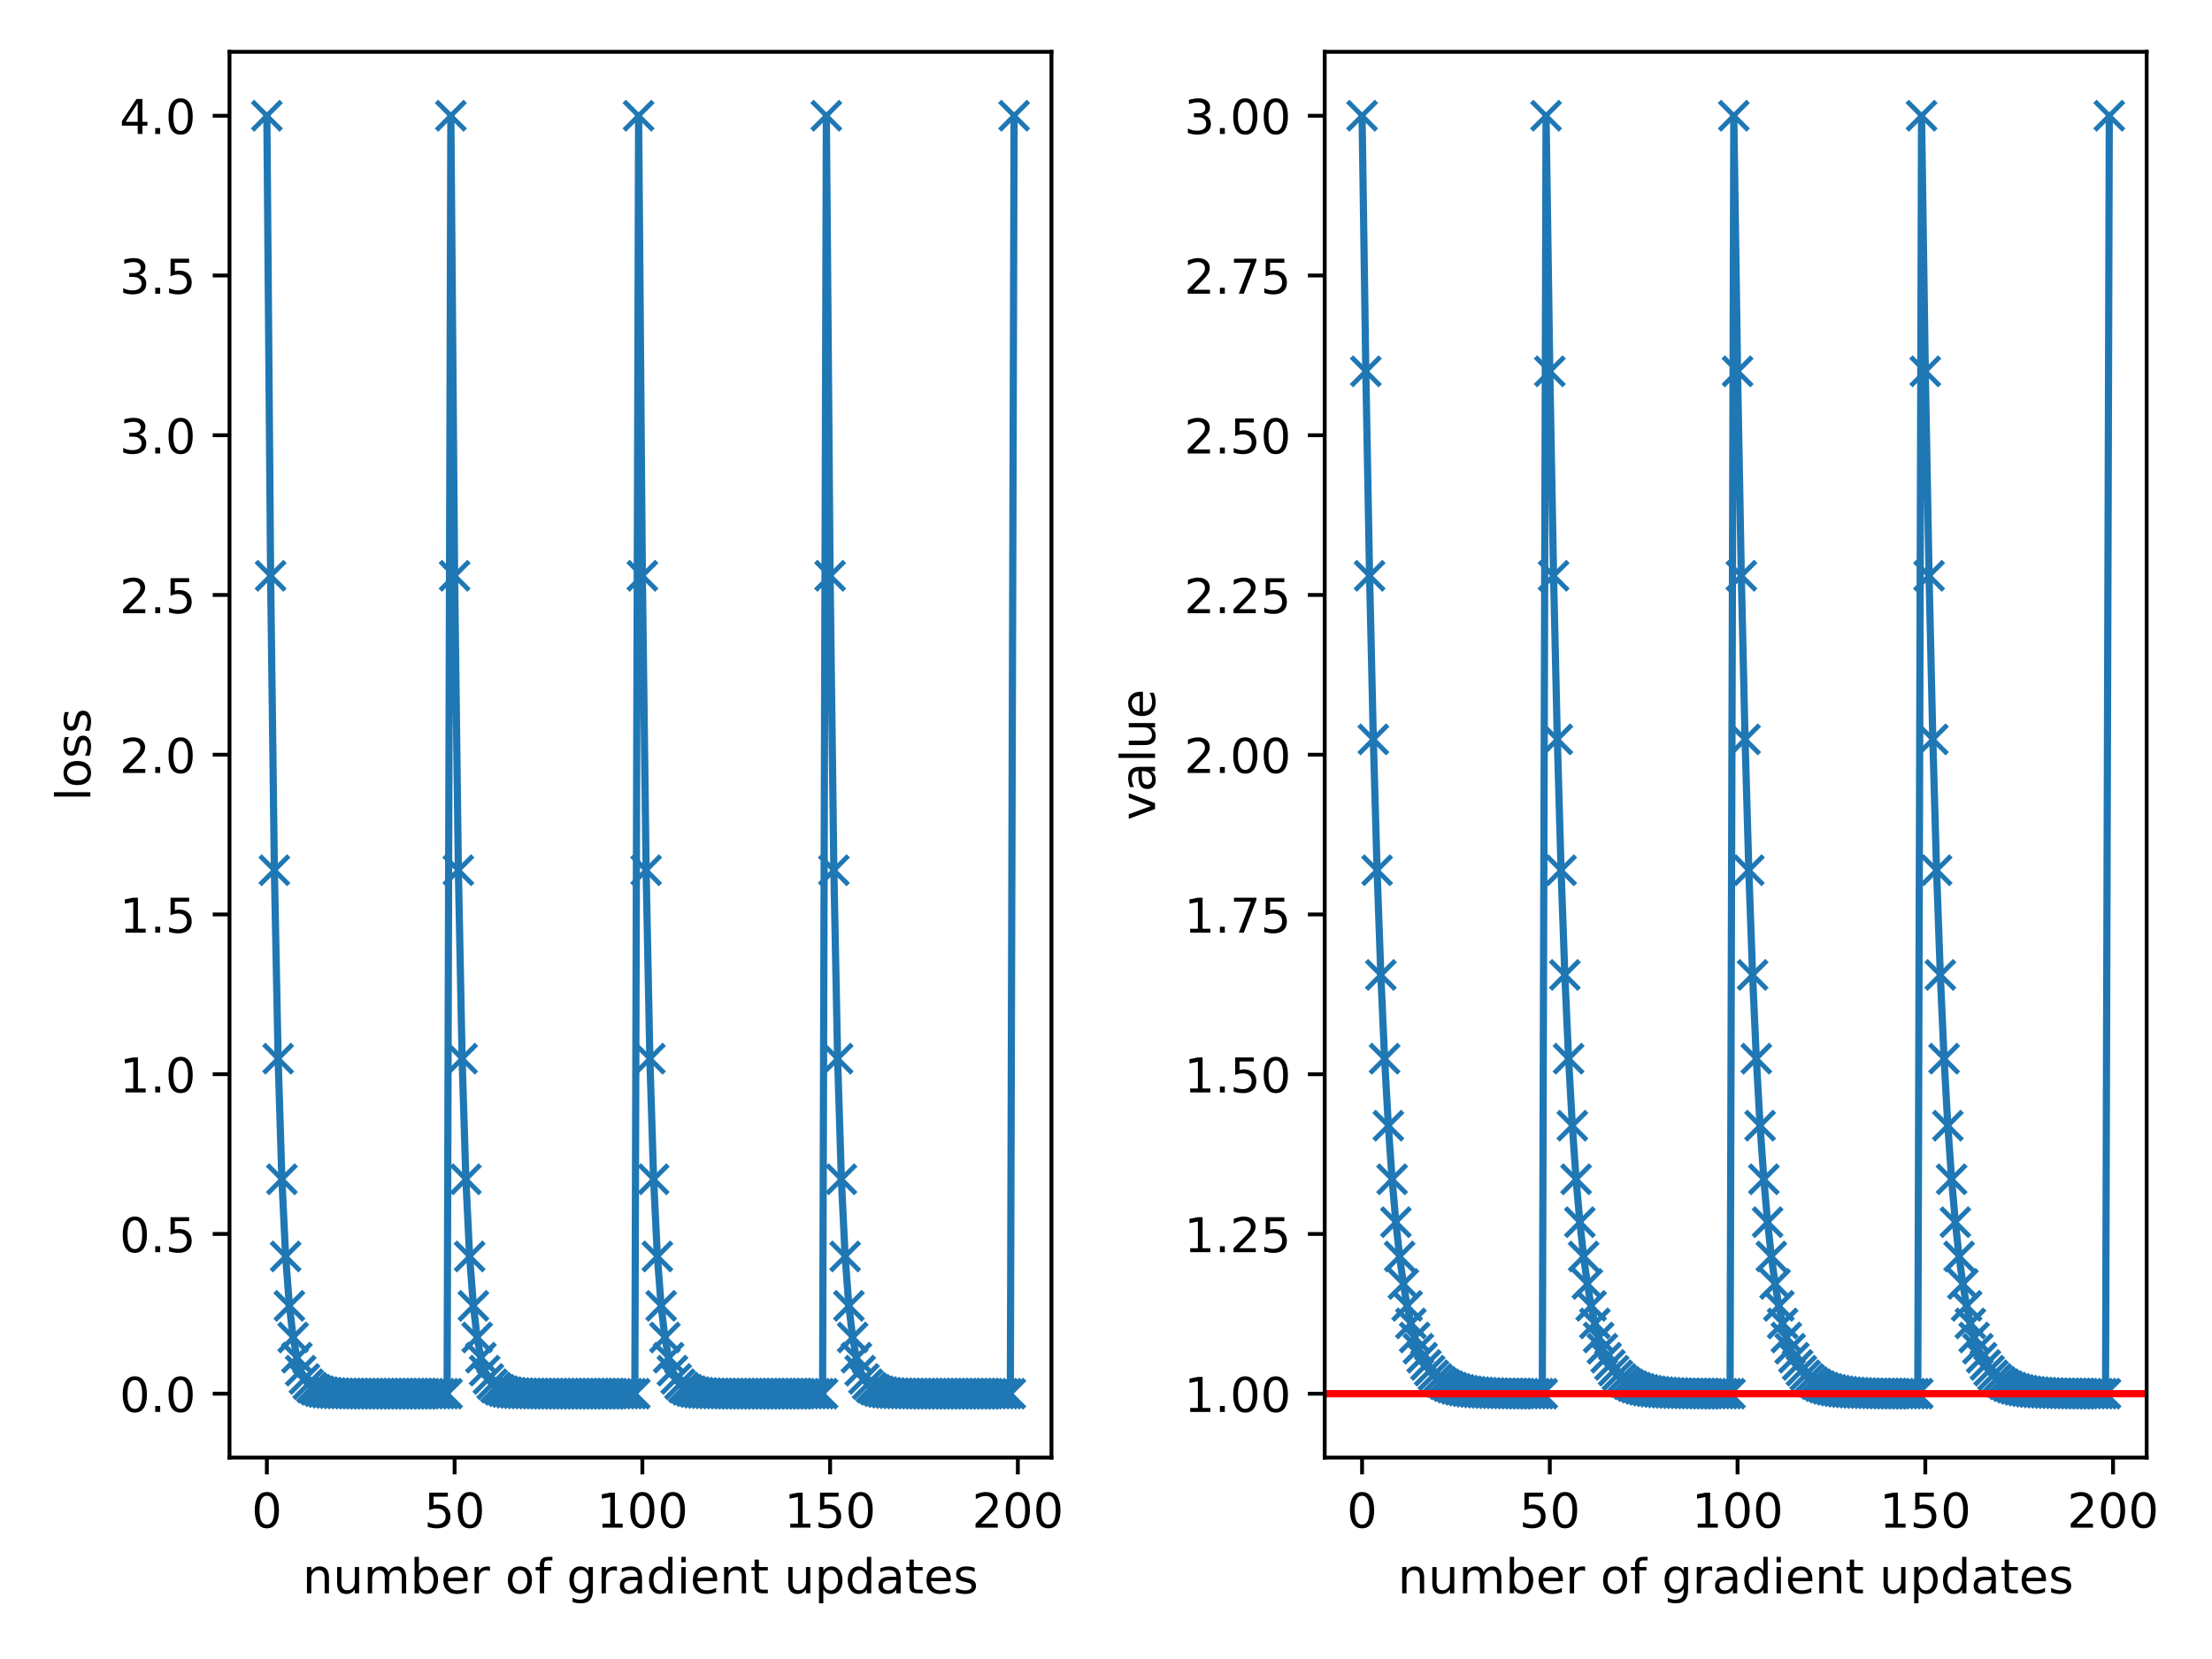 <?xml version="1.0" encoding="utf-8" standalone="no"?>
<!DOCTYPE svg PUBLIC "-//W3C//DTD SVG 1.1//EN"
  "http://www.w3.org/Graphics/SVG/1.1/DTD/svg11.dtd">
<!-- Created with matplotlib (https://matplotlib.org/) -->
<svg height="345.6pt" version="1.1" viewBox="0 0 460.8 345.6" width="460.8pt" xmlns="http://www.w3.org/2000/svg" xmlns:xlink="http://www.w3.org/1999/xlink">
 <defs>
  <style type="text/css">
*{stroke-linecap:butt;stroke-linejoin:round;}
  </style>
 </defs>
 <g id="figure_1">
  <g id="patch_1">
   <path d="M 0 345.6 
L 460.8 345.6 
L 460.8 0 
L 0 0 
z
" style="fill:#ffffff;"/>
  </g>
  <g id="axes_1">
   <g id="patch_2">
    <path d="M 47.81 303.64 
L 219.037 303.64 
L 219.037 10.8 
L 47.81 10.8 
z
" style="fill:#ffffff;"/>
   </g>
   <g id="matplotlib.axis_1">
    <g id="xtick_1">
     <g id="line2d_1">
      <defs>
       <path d="M 0 0 
L 0 3.5 
" id="m7c47d115fb" style="stroke:#000000;stroke-width:0.8;"/>
      </defs>
      <g>
       <use style="stroke:#000000;stroke-width:0.8;" x="55.593" xlink:href="#m7c47d115fb" y="303.64"/>
      </g>
     </g>
     <g id="text_1">
      <!-- 0 -->
      <defs>
       <path d="M 31.781 66.406 
Q 24.172 66.406 20.328 58.906 
Q 16.5 51.422 16.5 36.375 
Q 16.5 21.391 20.328 13.891 
Q 24.172 6.391 31.781 6.391 
Q 39.453 6.391 43.281 13.891 
Q 47.125 21.391 47.125 36.375 
Q 47.125 51.422 43.281 58.906 
Q 39.453 66.406 31.781 66.406 
z
M 31.781 74.219 
Q 44.047 74.219 50.516 64.516 
Q 56.984 54.828 56.984 36.375 
Q 56.984 17.969 50.516 8.266 
Q 44.047 -1.422 31.781 -1.422 
Q 19.531 -1.422 13.062 8.266 
Q 6.594 17.969 6.594 36.375 
Q 6.594 54.828 13.062 64.516 
Q 19.531 74.219 31.781 74.219 
z
" id="DejaVuSans-48"/>
      </defs>
      <g transform="translate(52.412 318.238)scale(0.1 -0.1)">
       <use xlink:href="#DejaVuSans-48"/>
      </g>
     </g>
    </g>
    <g id="xtick_2">
     <g id="line2d_2">
      <g>
       <use style="stroke:#000000;stroke-width:0.8;" x="94.704" xlink:href="#m7c47d115fb" y="303.64"/>
      </g>
     </g>
     <g id="text_2">
      <!-- 50 -->
      <defs>
       <path d="M 10.797 72.906 
L 49.516 72.906 
L 49.516 64.594 
L 19.828 64.594 
L 19.828 46.734 
Q 21.969 47.469 24.109 47.828 
Q 26.266 48.188 28.422 48.188 
Q 40.625 48.188 47.75 41.5 
Q 54.891 34.812 54.891 23.391 
Q 54.891 11.625 47.562 5.094 
Q 40.234 -1.422 26.906 -1.422 
Q 22.312 -1.422 17.547 -0.641 
Q 12.797 0.141 7.719 1.703 
L 7.719 11.625 
Q 12.109 9.234 16.797 8.062 
Q 21.484 6.891 26.703 6.891 
Q 35.156 6.891 40.078 11.328 
Q 45.016 15.766 45.016 23.391 
Q 45.016 31 40.078 35.438 
Q 35.156 39.891 26.703 39.891 
Q 22.75 39.891 18.812 39.016 
Q 14.891 38.141 10.797 36.281 
z
" id="DejaVuSans-53"/>
      </defs>
      <g transform="translate(88.341 318.238)scale(0.1 -0.1)">
       <use xlink:href="#DejaVuSans-53"/>
       <use x="63.623" xlink:href="#DejaVuSans-48"/>
      </g>
     </g>
    </g>
    <g id="xtick_3">
     <g id="line2d_3">
      <g>
       <use style="stroke:#000000;stroke-width:0.8;" x="133.815" xlink:href="#m7c47d115fb" y="303.64"/>
      </g>
     </g>
     <g id="text_3">
      <!-- 100 -->
      <defs>
       <path d="M 12.406 8.297 
L 28.516 8.297 
L 28.516 63.922 
L 10.984 60.406 
L 10.984 69.391 
L 28.422 72.906 
L 38.281 72.906 
L 38.281 8.297 
L 54.391 8.297 
L 54.391 0 
L 12.406 0 
z
" id="DejaVuSans-49"/>
      </defs>
      <g transform="translate(124.271 318.238)scale(0.1 -0.1)">
       <use xlink:href="#DejaVuSans-49"/>
       <use x="63.623" xlink:href="#DejaVuSans-48"/>
       <use x="127.246" xlink:href="#DejaVuSans-48"/>
      </g>
     </g>
    </g>
    <g id="xtick_4">
     <g id="line2d_4">
      <g>
       <use style="stroke:#000000;stroke-width:0.8;" x="172.925" xlink:href="#m7c47d115fb" y="303.64"/>
      </g>
     </g>
     <g id="text_4">
      <!-- 150 -->
      <g transform="translate(163.382 318.238)scale(0.1 -0.1)">
       <use xlink:href="#DejaVuSans-49"/>
       <use x="63.623" xlink:href="#DejaVuSans-53"/>
       <use x="127.246" xlink:href="#DejaVuSans-48"/>
      </g>
     </g>
    </g>
    <g id="xtick_5">
     <g id="line2d_5">
      <g>
       <use style="stroke:#000000;stroke-width:0.8;" x="212.036" xlink:href="#m7c47d115fb" y="303.64"/>
      </g>
     </g>
     <g id="text_5">
      <!-- 200 -->
      <defs>
       <path d="M 19.188 8.297 
L 53.609 8.297 
L 53.609 0 
L 7.328 0 
L 7.328 8.297 
Q 12.938 14.109 22.625 23.891 
Q 32.328 33.688 34.812 36.531 
Q 39.547 41.844 41.422 45.531 
Q 43.312 49.219 43.312 52.781 
Q 43.312 58.594 39.234 62.25 
Q 35.156 65.922 28.609 65.922 
Q 23.969 65.922 18.812 64.312 
Q 13.672 62.703 7.812 59.422 
L 7.812 69.391 
Q 13.766 71.781 18.938 73 
Q 24.125 74.219 28.422 74.219 
Q 39.75 74.219 46.484 68.547 
Q 53.219 62.891 53.219 53.422 
Q 53.219 48.922 51.531 44.891 
Q 49.859 40.875 45.406 35.406 
Q 44.188 33.984 37.641 27.219 
Q 31.109 20.453 19.188 8.297 
z
" id="DejaVuSans-50"/>
      </defs>
      <g transform="translate(202.492 318.238)scale(0.1 -0.1)">
       <use xlink:href="#DejaVuSans-50"/>
       <use x="63.623" xlink:href="#DejaVuSans-48"/>
       <use x="127.246" xlink:href="#DejaVuSans-48"/>
      </g>
     </g>
    </g>
    <g id="text_6">
     <!-- number of gradient updates -->
     <defs>
      <path d="M 54.891 33.016 
L 54.891 0 
L 45.906 0 
L 45.906 32.719 
Q 45.906 40.484 42.875 44.328 
Q 39.844 48.188 33.797 48.188 
Q 26.516 48.188 22.312 43.547 
Q 18.109 38.922 18.109 30.906 
L 18.109 0 
L 9.078 0 
L 9.078 54.688 
L 18.109 54.688 
L 18.109 46.188 
Q 21.344 51.125 25.703 53.562 
Q 30.078 56 35.797 56 
Q 45.219 56 50.047 50.172 
Q 54.891 44.344 54.891 33.016 
z
" id="DejaVuSans-110"/>
      <path d="M 8.5 21.578 
L 8.5 54.688 
L 17.484 54.688 
L 17.484 21.922 
Q 17.484 14.156 20.5 10.266 
Q 23.531 6.391 29.594 6.391 
Q 36.859 6.391 41.078 11.031 
Q 45.312 15.672 45.312 23.688 
L 45.312 54.688 
L 54.297 54.688 
L 54.297 0 
L 45.312 0 
L 45.312 8.406 
Q 42.047 3.422 37.719 1 
Q 33.406 -1.422 27.688 -1.422 
Q 18.266 -1.422 13.375 4.438 
Q 8.5 10.297 8.5 21.578 
z
M 31.109 56 
z
" id="DejaVuSans-117"/>
      <path d="M 52 44.188 
Q 55.375 50.25 60.062 53.125 
Q 64.75 56 71.094 56 
Q 79.641 56 84.281 50.016 
Q 88.922 44.047 88.922 33.016 
L 88.922 0 
L 79.891 0 
L 79.891 32.719 
Q 79.891 40.578 77.094 44.375 
Q 74.312 48.188 68.609 48.188 
Q 61.625 48.188 57.562 43.547 
Q 53.516 38.922 53.516 30.906 
L 53.516 0 
L 44.484 0 
L 44.484 32.719 
Q 44.484 40.625 41.703 44.406 
Q 38.922 48.188 33.109 48.188 
Q 26.219 48.188 22.156 43.531 
Q 18.109 38.875 18.109 30.906 
L 18.109 0 
L 9.078 0 
L 9.078 54.688 
L 18.109 54.688 
L 18.109 46.188 
Q 21.188 51.219 25.484 53.609 
Q 29.781 56 35.688 56 
Q 41.656 56 45.828 52.969 
Q 50 49.953 52 44.188 
z
" id="DejaVuSans-109"/>
      <path d="M 48.688 27.297 
Q 48.688 37.203 44.609 42.844 
Q 40.531 48.484 33.406 48.484 
Q 26.266 48.484 22.188 42.844 
Q 18.109 37.203 18.109 27.297 
Q 18.109 17.391 22.188 11.75 
Q 26.266 6.109 33.406 6.109 
Q 40.531 6.109 44.609 11.75 
Q 48.688 17.391 48.688 27.297 
z
M 18.109 46.391 
Q 20.953 51.266 25.266 53.625 
Q 29.594 56 35.594 56 
Q 45.562 56 51.781 48.094 
Q 58.016 40.188 58.016 27.297 
Q 58.016 14.406 51.781 6.484 
Q 45.562 -1.422 35.594 -1.422 
Q 29.594 -1.422 25.266 0.953 
Q 20.953 3.328 18.109 8.203 
L 18.109 0 
L 9.078 0 
L 9.078 75.984 
L 18.109 75.984 
z
" id="DejaVuSans-98"/>
      <path d="M 56.203 29.594 
L 56.203 25.203 
L 14.891 25.203 
Q 15.484 15.922 20.484 11.062 
Q 25.484 6.203 34.422 6.203 
Q 39.594 6.203 44.453 7.469 
Q 49.312 8.734 54.109 11.281 
L 54.109 2.781 
Q 49.266 0.734 44.188 -0.344 
Q 39.109 -1.422 33.891 -1.422 
Q 20.797 -1.422 13.156 6.188 
Q 5.516 13.812 5.516 26.812 
Q 5.516 40.234 12.766 48.109 
Q 20.016 56 32.328 56 
Q 43.359 56 49.781 48.891 
Q 56.203 41.797 56.203 29.594 
z
M 47.219 32.234 
Q 47.125 39.594 43.094 43.984 
Q 39.062 48.391 32.422 48.391 
Q 24.906 48.391 20.391 44.141 
Q 15.875 39.891 15.188 32.172 
z
" id="DejaVuSans-101"/>
      <path d="M 41.109 46.297 
Q 39.594 47.172 37.812 47.578 
Q 36.031 48 33.891 48 
Q 26.266 48 22.188 43.047 
Q 18.109 38.094 18.109 28.812 
L 18.109 0 
L 9.078 0 
L 9.078 54.688 
L 18.109 54.688 
L 18.109 46.188 
Q 20.953 51.172 25.484 53.578 
Q 30.031 56 36.531 56 
Q 37.453 56 38.578 55.875 
Q 39.703 55.766 41.062 55.516 
z
" id="DejaVuSans-114"/>
      <path id="DejaVuSans-32"/>
      <path d="M 30.609 48.391 
Q 23.391 48.391 19.188 42.75 
Q 14.984 37.109 14.984 27.297 
Q 14.984 17.484 19.156 11.844 
Q 23.344 6.203 30.609 6.203 
Q 37.797 6.203 41.984 11.859 
Q 46.188 17.531 46.188 27.297 
Q 46.188 37.016 41.984 42.703 
Q 37.797 48.391 30.609 48.391 
z
M 30.609 56 
Q 42.328 56 49.016 48.375 
Q 55.719 40.766 55.719 27.297 
Q 55.719 13.875 49.016 6.219 
Q 42.328 -1.422 30.609 -1.422 
Q 18.844 -1.422 12.172 6.219 
Q 5.516 13.875 5.516 27.297 
Q 5.516 40.766 12.172 48.375 
Q 18.844 56 30.609 56 
z
" id="DejaVuSans-111"/>
      <path d="M 37.109 75.984 
L 37.109 68.5 
L 28.516 68.5 
Q 23.688 68.5 21.797 66.547 
Q 19.922 64.594 19.922 59.516 
L 19.922 54.688 
L 34.719 54.688 
L 34.719 47.703 
L 19.922 47.703 
L 19.922 0 
L 10.891 0 
L 10.891 47.703 
L 2.297 47.703 
L 2.297 54.688 
L 10.891 54.688 
L 10.891 58.5 
Q 10.891 67.625 15.141 71.797 
Q 19.391 75.984 28.609 75.984 
z
" id="DejaVuSans-102"/>
      <path d="M 45.406 27.984 
Q 45.406 37.75 41.375 43.109 
Q 37.359 48.484 30.078 48.484 
Q 22.859 48.484 18.828 43.109 
Q 14.797 37.75 14.797 27.984 
Q 14.797 18.266 18.828 12.891 
Q 22.859 7.516 30.078 7.516 
Q 37.359 7.516 41.375 12.891 
Q 45.406 18.266 45.406 27.984 
z
M 54.391 6.781 
Q 54.391 -7.172 48.188 -13.984 
Q 42 -20.797 29.203 -20.797 
Q 24.469 -20.797 20.266 -20.094 
Q 16.062 -19.391 12.109 -17.922 
L 12.109 -9.188 
Q 16.062 -11.328 19.922 -12.344 
Q 23.781 -13.375 27.781 -13.375 
Q 36.625 -13.375 41.016 -8.766 
Q 45.406 -4.156 45.406 5.172 
L 45.406 9.625 
Q 42.625 4.781 38.281 2.391 
Q 33.938 0 27.875 0 
Q 17.828 0 11.672 7.656 
Q 5.516 15.328 5.516 27.984 
Q 5.516 40.672 11.672 48.328 
Q 17.828 56 27.875 56 
Q 33.938 56 38.281 53.609 
Q 42.625 51.219 45.406 46.391 
L 45.406 54.688 
L 54.391 54.688 
z
" id="DejaVuSans-103"/>
      <path d="M 34.281 27.484 
Q 23.391 27.484 19.188 25 
Q 14.984 22.516 14.984 16.5 
Q 14.984 11.719 18.141 8.906 
Q 21.297 6.109 26.703 6.109 
Q 34.188 6.109 38.703 11.406 
Q 43.219 16.703 43.219 25.484 
L 43.219 27.484 
z
M 52.203 31.203 
L 52.203 0 
L 43.219 0 
L 43.219 8.297 
Q 40.141 3.328 35.547 0.953 
Q 30.953 -1.422 24.312 -1.422 
Q 15.922 -1.422 10.953 3.297 
Q 6 8.016 6 15.922 
Q 6 25.141 12.172 29.828 
Q 18.359 34.516 30.609 34.516 
L 43.219 34.516 
L 43.219 35.406 
Q 43.219 41.609 39.141 45 
Q 35.062 48.391 27.688 48.391 
Q 23 48.391 18.547 47.266 
Q 14.109 46.141 10.016 43.891 
L 10.016 52.203 
Q 14.938 54.109 19.578 55.047 
Q 24.219 56 28.609 56 
Q 40.484 56 46.344 49.844 
Q 52.203 43.703 52.203 31.203 
z
" id="DejaVuSans-97"/>
      <path d="M 45.406 46.391 
L 45.406 75.984 
L 54.391 75.984 
L 54.391 0 
L 45.406 0 
L 45.406 8.203 
Q 42.578 3.328 38.25 0.953 
Q 33.938 -1.422 27.875 -1.422 
Q 17.969 -1.422 11.734 6.484 
Q 5.516 14.406 5.516 27.297 
Q 5.516 40.188 11.734 48.094 
Q 17.969 56 27.875 56 
Q 33.938 56 38.25 53.625 
Q 42.578 51.266 45.406 46.391 
z
M 14.797 27.297 
Q 14.797 17.391 18.875 11.75 
Q 22.953 6.109 30.078 6.109 
Q 37.203 6.109 41.297 11.75 
Q 45.406 17.391 45.406 27.297 
Q 45.406 37.203 41.297 42.844 
Q 37.203 48.484 30.078 48.484 
Q 22.953 48.484 18.875 42.844 
Q 14.797 37.203 14.797 27.297 
z
" id="DejaVuSans-100"/>
      <path d="M 9.422 54.688 
L 18.406 54.688 
L 18.406 0 
L 9.422 0 
z
M 9.422 75.984 
L 18.406 75.984 
L 18.406 64.594 
L 9.422 64.594 
z
" id="DejaVuSans-105"/>
      <path d="M 18.312 70.219 
L 18.312 54.688 
L 36.812 54.688 
L 36.812 47.703 
L 18.312 47.703 
L 18.312 18.016 
Q 18.312 11.328 20.141 9.422 
Q 21.969 7.516 27.594 7.516 
L 36.812 7.516 
L 36.812 0 
L 27.594 0 
Q 17.188 0 13.234 3.875 
Q 9.281 7.766 9.281 18.016 
L 9.281 47.703 
L 2.688 47.703 
L 2.688 54.688 
L 9.281 54.688 
L 9.281 70.219 
z
" id="DejaVuSans-116"/>
      <path d="M 18.109 8.203 
L 18.109 -20.797 
L 9.078 -20.797 
L 9.078 54.688 
L 18.109 54.688 
L 18.109 46.391 
Q 20.953 51.266 25.266 53.625 
Q 29.594 56 35.594 56 
Q 45.562 56 51.781 48.094 
Q 58.016 40.188 58.016 27.297 
Q 58.016 14.406 51.781 6.484 
Q 45.562 -1.422 35.594 -1.422 
Q 29.594 -1.422 25.266 0.953 
Q 20.953 3.328 18.109 8.203 
z
M 48.688 27.297 
Q 48.688 37.203 44.609 42.844 
Q 40.531 48.484 33.406 48.484 
Q 26.266 48.484 22.188 42.844 
Q 18.109 37.203 18.109 27.297 
Q 18.109 17.391 22.188 11.75 
Q 26.266 6.109 33.406 6.109 
Q 40.531 6.109 44.609 11.75 
Q 48.688 17.391 48.688 27.297 
z
" id="DejaVuSans-112"/>
      <path d="M 44.281 53.078 
L 44.281 44.578 
Q 40.484 46.531 36.375 47.5 
Q 32.281 48.484 27.875 48.484 
Q 21.188 48.484 17.844 46.438 
Q 14.5 44.391 14.5 40.281 
Q 14.5 37.156 16.891 35.375 
Q 19.281 33.594 26.516 31.984 
L 29.594 31.297 
Q 39.156 29.25 43.188 25.516 
Q 47.219 21.781 47.219 15.094 
Q 47.219 7.469 41.188 3.016 
Q 35.156 -1.422 24.609 -1.422 
Q 20.219 -1.422 15.453 -0.562 
Q 10.688 0.297 5.422 2 
L 5.422 11.281 
Q 10.406 8.688 15.234 7.391 
Q 20.062 6.109 24.812 6.109 
Q 31.156 6.109 34.562 8.281 
Q 37.984 10.453 37.984 14.406 
Q 37.984 18.062 35.516 20.016 
Q 33.062 21.969 24.703 23.781 
L 21.578 24.516 
Q 13.234 26.266 9.516 29.906 
Q 5.812 33.547 5.812 39.891 
Q 5.812 47.609 11.281 51.797 
Q 16.75 56 26.812 56 
Q 31.781 56 36.172 55.266 
Q 40.578 54.547 44.281 53.078 
z
" id="DejaVuSans-115"/>
     </defs>
     <g transform="translate(63.038 331.917)scale(0.1 -0.1)">
      <use xlink:href="#DejaVuSans-110"/>
      <use x="63.379" xlink:href="#DejaVuSans-117"/>
      <use x="126.758" xlink:href="#DejaVuSans-109"/>
      <use x="224.17" xlink:href="#DejaVuSans-98"/>
      <use x="287.646" xlink:href="#DejaVuSans-101"/>
      <use x="349.17" xlink:href="#DejaVuSans-114"/>
      <use x="390.283" xlink:href="#DejaVuSans-32"/>
      <use x="422.07" xlink:href="#DejaVuSans-111"/>
      <use x="483.252" xlink:href="#DejaVuSans-102"/>
      <use x="518.457" xlink:href="#DejaVuSans-32"/>
      <use x="550.244" xlink:href="#DejaVuSans-103"/>
      <use x="613.721" xlink:href="#DejaVuSans-114"/>
      <use x="654.834" xlink:href="#DejaVuSans-97"/>
      <use x="716.113" xlink:href="#DejaVuSans-100"/>
      <use x="779.59" xlink:href="#DejaVuSans-105"/>
      <use x="807.373" xlink:href="#DejaVuSans-101"/>
      <use x="868.896" xlink:href="#DejaVuSans-110"/>
      <use x="932.275" xlink:href="#DejaVuSans-116"/>
      <use x="971.484" xlink:href="#DejaVuSans-32"/>
      <use x="1003.271" xlink:href="#DejaVuSans-117"/>
      <use x="1066.65" xlink:href="#DejaVuSans-112"/>
      <use x="1130.127" xlink:href="#DejaVuSans-100"/>
      <use x="1193.604" xlink:href="#DejaVuSans-97"/>
      <use x="1254.883" xlink:href="#DejaVuSans-116"/>
      <use x="1294.092" xlink:href="#DejaVuSans-101"/>
      <use x="1355.615" xlink:href="#DejaVuSans-115"/>
     </g>
    </g>
   </g>
   <g id="matplotlib.axis_2">
    <g id="ytick_1">
     <g id="line2d_6">
      <defs>
       <path d="M 0 0 
L -3.5 0 
" id="mbbb77ad17c" style="stroke:#000000;stroke-width:0.8;"/>
      </defs>
      <g>
       <use style="stroke:#000000;stroke-width:0.8;" x="47.81" xlink:href="#mbbb77ad17c" y="290.329"/>
      </g>
     </g>
     <g id="text_7">
      <!-- 0.0 -->
      <defs>
       <path d="M 10.688 12.406 
L 21 12.406 
L 21 0 
L 10.688 0 
z
" id="DejaVuSans-46"/>
      </defs>
      <g transform="translate(24.907 294.128)scale(0.1 -0.1)">
       <use xlink:href="#DejaVuSans-48"/>
       <use x="63.623" xlink:href="#DejaVuSans-46"/>
       <use x="95.41" xlink:href="#DejaVuSans-48"/>
      </g>
     </g>
    </g>
    <g id="ytick_2">
     <g id="line2d_7">
      <g>
       <use style="stroke:#000000;stroke-width:0.8;" x="47.81" xlink:href="#mbbb77ad17c" y="257.052"/>
      </g>
     </g>
     <g id="text_8">
      <!-- 0.5 -->
      <g transform="translate(24.907 260.851)scale(0.1 -0.1)">
       <use xlink:href="#DejaVuSans-48"/>
       <use x="63.623" xlink:href="#DejaVuSans-46"/>
       <use x="95.41" xlink:href="#DejaVuSans-53"/>
      </g>
     </g>
    </g>
    <g id="ytick_3">
     <g id="line2d_8">
      <g>
       <use style="stroke:#000000;stroke-width:0.8;" x="47.81" xlink:href="#mbbb77ad17c" y="223.775"/>
      </g>
     </g>
     <g id="text_9">
      <!-- 1.0 -->
      <g transform="translate(24.907 227.574)scale(0.1 -0.1)">
       <use xlink:href="#DejaVuSans-49"/>
       <use x="63.623" xlink:href="#DejaVuSans-46"/>
       <use x="95.41" xlink:href="#DejaVuSans-48"/>
      </g>
     </g>
    </g>
    <g id="ytick_4">
     <g id="line2d_9">
      <g>
       <use style="stroke:#000000;stroke-width:0.8;" x="47.81" xlink:href="#mbbb77ad17c" y="190.497"/>
      </g>
     </g>
     <g id="text_10">
      <!-- 1.5 -->
      <g transform="translate(24.907 194.296)scale(0.1 -0.1)">
       <use xlink:href="#DejaVuSans-49"/>
       <use x="63.623" xlink:href="#DejaVuSans-46"/>
       <use x="95.41" xlink:href="#DejaVuSans-53"/>
      </g>
     </g>
    </g>
    <g id="ytick_5">
     <g id="line2d_10">
      <g>
       <use style="stroke:#000000;stroke-width:0.8;" x="47.81" xlink:href="#mbbb77ad17c" y="157.22"/>
      </g>
     </g>
     <g id="text_11">
      <!-- 2.0 -->
      <g transform="translate(24.907 161.019)scale(0.1 -0.1)">
       <use xlink:href="#DejaVuSans-50"/>
       <use x="63.623" xlink:href="#DejaVuSans-46"/>
       <use x="95.41" xlink:href="#DejaVuSans-48"/>
      </g>
     </g>
    </g>
    <g id="ytick_6">
     <g id="line2d_11">
      <g>
       <use style="stroke:#000000;stroke-width:0.8;" x="47.81" xlink:href="#mbbb77ad17c" y="123.943"/>
      </g>
     </g>
     <g id="text_12">
      <!-- 2.5 -->
      <g transform="translate(24.907 127.742)scale(0.1 -0.1)">
       <use xlink:href="#DejaVuSans-50"/>
       <use x="63.623" xlink:href="#DejaVuSans-46"/>
       <use x="95.41" xlink:href="#DejaVuSans-53"/>
      </g>
     </g>
    </g>
    <g id="ytick_7">
     <g id="line2d_12">
      <g>
       <use style="stroke:#000000;stroke-width:0.8;" x="47.81" xlink:href="#mbbb77ad17c" y="90.665"/>
      </g>
     </g>
     <g id="text_13">
      <!-- 3.0 -->
      <defs>
       <path d="M 40.578 39.312 
Q 47.656 37.797 51.625 33 
Q 55.609 28.219 55.609 21.188 
Q 55.609 10.406 48.188 4.484 
Q 40.766 -1.422 27.094 -1.422 
Q 22.516 -1.422 17.656 -0.516 
Q 12.797 0.391 7.625 2.203 
L 7.625 11.719 
Q 11.719 9.328 16.594 8.109 
Q 21.484 6.891 26.812 6.891 
Q 36.078 6.891 40.938 10.547 
Q 45.797 14.203 45.797 21.188 
Q 45.797 27.641 41.281 31.266 
Q 36.766 34.906 28.719 34.906 
L 20.219 34.906 
L 20.219 43.016 
L 29.109 43.016 
Q 36.375 43.016 40.234 45.922 
Q 44.094 48.828 44.094 54.297 
Q 44.094 59.906 40.109 62.906 
Q 36.141 65.922 28.719 65.922 
Q 24.656 65.922 20.016 65.031 
Q 15.375 64.156 9.812 62.312 
L 9.812 71.094 
Q 15.438 72.656 20.344 73.438 
Q 25.25 74.219 29.594 74.219 
Q 40.828 74.219 47.359 69.109 
Q 53.906 64.016 53.906 55.328 
Q 53.906 49.266 50.438 45.094 
Q 46.969 40.922 40.578 39.312 
z
" id="DejaVuSans-51"/>
      </defs>
      <g transform="translate(24.907 94.465)scale(0.1 -0.1)">
       <use xlink:href="#DejaVuSans-51"/>
       <use x="63.623" xlink:href="#DejaVuSans-46"/>
       <use x="95.41" xlink:href="#DejaVuSans-48"/>
      </g>
     </g>
    </g>
    <g id="ytick_8">
     <g id="line2d_13">
      <g>
       <use style="stroke:#000000;stroke-width:0.8;" x="47.81" xlink:href="#mbbb77ad17c" y="57.388"/>
      </g>
     </g>
     <g id="text_14">
      <!-- 3.5 -->
      <g transform="translate(24.907 61.187)scale(0.1 -0.1)">
       <use xlink:href="#DejaVuSans-51"/>
       <use x="63.623" xlink:href="#DejaVuSans-46"/>
       <use x="95.41" xlink:href="#DejaVuSans-53"/>
      </g>
     </g>
    </g>
    <g id="ytick_9">
     <g id="line2d_14">
      <g>
       <use style="stroke:#000000;stroke-width:0.8;" x="47.81" xlink:href="#mbbb77ad17c" y="24.111"/>
      </g>
     </g>
     <g id="text_15">
      <!-- 4.0 -->
      <defs>
       <path d="M 37.797 64.312 
L 12.891 25.391 
L 37.797 25.391 
z
M 35.203 72.906 
L 47.609 72.906 
L 47.609 25.391 
L 58.016 25.391 
L 58.016 17.188 
L 47.609 17.188 
L 47.609 0 
L 37.797 0 
L 37.797 17.188 
L 4.891 17.188 
L 4.891 26.703 
z
" id="DejaVuSans-52"/>
      </defs>
      <g transform="translate(24.907 27.91)scale(0.1 -0.1)">
       <use xlink:href="#DejaVuSans-52"/>
       <use x="63.623" xlink:href="#DejaVuSans-46"/>
       <use x="95.41" xlink:href="#DejaVuSans-48"/>
      </g>
     </g>
    </g>
    <g id="text_16">
     <!-- loss -->
     <defs>
      <path d="M 9.422 75.984 
L 18.406 75.984 
L 18.406 0 
L 9.422 0 
z
" id="DejaVuSans-108"/>
     </defs>
     <g transform="translate(18.827 166.878)rotate(-90)scale(0.1 -0.1)">
      <use xlink:href="#DejaVuSans-108"/>
      <use x="27.783" xlink:href="#DejaVuSans-111"/>
      <use x="88.965" xlink:href="#DejaVuSans-115"/>
      <use x="141.064" xlink:href="#DejaVuSans-115"/>
     </g>
    </g>
   </g>
   <g id="line2d_15">
    <path clip-path="url(#p457135706b)" d="M 55.593 24.111 
L 56.375 119.949 
L 57.157 181.286 
L 57.94 220.542 
L 58.722 245.665 
L 59.504 261.744 
L 60.286 272.035 
L 61.069 278.621 
L 61.851 282.836 
L 62.633 285.533 
L 63.415 287.26 
L 64.197 288.365 
L 64.98 289.072 
L 65.762 289.524 
L 67.326 290 
L 68.891 290.194 
L 72.02 290.306 
L 84.535 290.329 
L 93.139 290.329 
L 93.922 24.111 
L 94.704 119.949 
L 95.486 181.286 
L 96.268 220.542 
L 97.05 245.665 
L 97.833 261.744 
L 98.615 272.035 
L 99.397 278.621 
L 100.179 282.836 
L 100.962 285.533 
L 101.744 287.26 
L 102.526 288.365 
L 103.308 289.072 
L 104.09 289.524 
L 105.655 290 
L 107.219 290.194 
L 110.348 290.306 
L 122.864 290.329 
L 132.25 290.329 
L 133.032 24.111 
L 133.815 119.949 
L 134.597 181.286 
L 135.379 220.542 
L 136.161 245.665 
L 136.943 261.744 
L 137.726 272.035 
L 138.508 278.621 
L 139.29 282.836 
L 140.072 285.533 
L 140.855 287.26 
L 141.637 288.365 
L 142.419 289.072 
L 143.201 289.524 
L 144.766 290 
L 146.33 290.194 
L 149.459 290.306 
L 161.974 290.329 
L 171.361 290.329 
L 172.143 24.111 
L 172.925 119.949 
L 173.708 181.286 
L 174.49 220.542 
L 175.272 245.665 
L 176.054 261.744 
L 176.836 272.035 
L 177.619 278.621 
L 178.401 282.836 
L 179.183 285.533 
L 179.965 287.26 
L 180.748 288.365 
L 181.53 289.072 
L 182.312 289.524 
L 183.876 290 
L 185.441 290.194 
L 188.57 290.306 
L 201.085 290.329 
L 210.472 290.329 
L 211.254 24.111 
L 211.254 24.111 
" style="fill:none;stroke:#1f77b4;stroke-linecap:square;stroke-width:1.5;"/>
    <defs>
     <path d="M -3 3 
L 3 -3 
M -3 -3 
L 3 3 
" id="mbdecfa1e21" style="stroke:#1f77b4;"/>
    </defs>
    <g clip-path="url(#p457135706b)">
     <use style="fill:#1f77b4;stroke:#1f77b4;" x="55.593" xlink:href="#mbdecfa1e21" y="24.111"/>
     <use style="fill:#1f77b4;stroke:#1f77b4;" x="56.375" xlink:href="#mbdecfa1e21" y="119.949"/>
     <use style="fill:#1f77b4;stroke:#1f77b4;" x="57.157" xlink:href="#mbdecfa1e21" y="181.286"/>
     <use style="fill:#1f77b4;stroke:#1f77b4;" x="57.94" xlink:href="#mbdecfa1e21" y="220.542"/>
     <use style="fill:#1f77b4;stroke:#1f77b4;" x="58.722" xlink:href="#mbdecfa1e21" y="245.665"/>
     <use style="fill:#1f77b4;stroke:#1f77b4;" x="59.504" xlink:href="#mbdecfa1e21" y="261.744"/>
     <use style="fill:#1f77b4;stroke:#1f77b4;" x="60.286" xlink:href="#mbdecfa1e21" y="272.035"/>
     <use style="fill:#1f77b4;stroke:#1f77b4;" x="61.069" xlink:href="#mbdecfa1e21" y="278.621"/>
     <use style="fill:#1f77b4;stroke:#1f77b4;" x="61.851" xlink:href="#mbdecfa1e21" y="282.836"/>
     <use style="fill:#1f77b4;stroke:#1f77b4;" x="62.633" xlink:href="#mbdecfa1e21" y="285.533"/>
     <use style="fill:#1f77b4;stroke:#1f77b4;" x="63.415" xlink:href="#mbdecfa1e21" y="287.26"/>
     <use style="fill:#1f77b4;stroke:#1f77b4;" x="64.197" xlink:href="#mbdecfa1e21" y="288.365"/>
     <use style="fill:#1f77b4;stroke:#1f77b4;" x="64.98" xlink:href="#mbdecfa1e21" y="289.072"/>
     <use style="fill:#1f77b4;stroke:#1f77b4;" x="65.762" xlink:href="#mbdecfa1e21" y="289.524"/>
     <use style="fill:#1f77b4;stroke:#1f77b4;" x="66.544" xlink:href="#mbdecfa1e21" y="289.814"/>
     <use style="fill:#1f77b4;stroke:#1f77b4;" x="67.326" xlink:href="#mbdecfa1e21" y="290"/>
     <use style="fill:#1f77b4;stroke:#1f77b4;" x="68.108" xlink:href="#mbdecfa1e21" y="290.118"/>
     <use style="fill:#1f77b4;stroke:#1f77b4;" x="68.891" xlink:href="#mbdecfa1e21" y="290.194"/>
     <use style="fill:#1f77b4;stroke:#1f77b4;" x="69.673" xlink:href="#mbdecfa1e21" y="290.243"/>
     <use style="fill:#1f77b4;stroke:#1f77b4;" x="70.455" xlink:href="#mbdecfa1e21" y="290.274"/>
     <use style="fill:#1f77b4;stroke:#1f77b4;" x="71.237" xlink:href="#mbdecfa1e21" y="290.294"/>
     <use style="fill:#1f77b4;stroke:#1f77b4;" x="72.02" xlink:href="#mbdecfa1e21" y="290.306"/>
     <use style="fill:#1f77b4;stroke:#1f77b4;" x="72.802" xlink:href="#mbdecfa1e21" y="290.315"/>
     <use style="fill:#1f77b4;stroke:#1f77b4;" x="73.584" xlink:href="#mbdecfa1e21" y="290.32"/>
     <use style="fill:#1f77b4;stroke:#1f77b4;" x="74.366" xlink:href="#mbdecfa1e21" y="290.323"/>
     <use style="fill:#1f77b4;stroke:#1f77b4;" x="75.148" xlink:href="#mbdecfa1e21" y="290.325"/>
     <use style="fill:#1f77b4;stroke:#1f77b4;" x="75.931" xlink:href="#mbdecfa1e21" y="290.327"/>
     <use style="fill:#1f77b4;stroke:#1f77b4;" x="76.713" xlink:href="#mbdecfa1e21" y="290.328"/>
     <use style="fill:#1f77b4;stroke:#1f77b4;" x="77.495" xlink:href="#mbdecfa1e21" y="290.328"/>
     <use style="fill:#1f77b4;stroke:#1f77b4;" x="78.277" xlink:href="#mbdecfa1e21" y="290.328"/>
     <use style="fill:#1f77b4;stroke:#1f77b4;" x="79.06" xlink:href="#mbdecfa1e21" y="290.329"/>
     <use style="fill:#1f77b4;stroke:#1f77b4;" x="79.842" xlink:href="#mbdecfa1e21" y="290.329"/>
     <use style="fill:#1f77b4;stroke:#1f77b4;" x="80.624" xlink:href="#mbdecfa1e21" y="290.329"/>
     <use style="fill:#1f77b4;stroke:#1f77b4;" x="81.406" xlink:href="#mbdecfa1e21" y="290.329"/>
     <use style="fill:#1f77b4;stroke:#1f77b4;" x="82.188" xlink:href="#mbdecfa1e21" y="290.329"/>
     <use style="fill:#1f77b4;stroke:#1f77b4;" x="82.971" xlink:href="#mbdecfa1e21" y="290.329"/>
     <use style="fill:#1f77b4;stroke:#1f77b4;" x="83.753" xlink:href="#mbdecfa1e21" y="290.329"/>
     <use style="fill:#1f77b4;stroke:#1f77b4;" x="84.535" xlink:href="#mbdecfa1e21" y="290.329"/>
     <use style="fill:#1f77b4;stroke:#1f77b4;" x="85.317" xlink:href="#mbdecfa1e21" y="290.329"/>
     <use style="fill:#1f77b4;stroke:#1f77b4;" x="86.099" xlink:href="#mbdecfa1e21" y="290.329"/>
     <use style="fill:#1f77b4;stroke:#1f77b4;" x="86.882" xlink:href="#mbdecfa1e21" y="290.329"/>
     <use style="fill:#1f77b4;stroke:#1f77b4;" x="87.664" xlink:href="#mbdecfa1e21" y="290.329"/>
     <use style="fill:#1f77b4;stroke:#1f77b4;" x="88.446" xlink:href="#mbdecfa1e21" y="290.329"/>
     <use style="fill:#1f77b4;stroke:#1f77b4;" x="89.228" xlink:href="#mbdecfa1e21" y="290.329"/>
     <use style="fill:#1f77b4;stroke:#1f77b4;" x="90.011" xlink:href="#mbdecfa1e21" y="290.329"/>
     <use style="fill:#1f77b4;stroke:#1f77b4;" x="90.793" xlink:href="#mbdecfa1e21" y="290.329"/>
     <use style="fill:#1f77b4;stroke:#1f77b4;" x="91.575" xlink:href="#mbdecfa1e21" y="290.329"/>
     <use style="fill:#1f77b4;stroke:#1f77b4;" x="92.357" xlink:href="#mbdecfa1e21" y="290.329"/>
     <use style="fill:#1f77b4;stroke:#1f77b4;" x="93.139" xlink:href="#mbdecfa1e21" y="290.329"/>
     <use style="fill:#1f77b4;stroke:#1f77b4;" x="93.922" xlink:href="#mbdecfa1e21" y="24.111"/>
     <use style="fill:#1f77b4;stroke:#1f77b4;" x="94.704" xlink:href="#mbdecfa1e21" y="119.949"/>
     <use style="fill:#1f77b4;stroke:#1f77b4;" x="95.486" xlink:href="#mbdecfa1e21" y="181.286"/>
     <use style="fill:#1f77b4;stroke:#1f77b4;" x="96.268" xlink:href="#mbdecfa1e21" y="220.542"/>
     <use style="fill:#1f77b4;stroke:#1f77b4;" x="97.05" xlink:href="#mbdecfa1e21" y="245.665"/>
     <use style="fill:#1f77b4;stroke:#1f77b4;" x="97.833" xlink:href="#mbdecfa1e21" y="261.744"/>
     <use style="fill:#1f77b4;stroke:#1f77b4;" x="98.615" xlink:href="#mbdecfa1e21" y="272.035"/>
     <use style="fill:#1f77b4;stroke:#1f77b4;" x="99.397" xlink:href="#mbdecfa1e21" y="278.621"/>
     <use style="fill:#1f77b4;stroke:#1f77b4;" x="100.179" xlink:href="#mbdecfa1e21" y="282.836"/>
     <use style="fill:#1f77b4;stroke:#1f77b4;" x="100.962" xlink:href="#mbdecfa1e21" y="285.533"/>
     <use style="fill:#1f77b4;stroke:#1f77b4;" x="101.744" xlink:href="#mbdecfa1e21" y="287.26"/>
     <use style="fill:#1f77b4;stroke:#1f77b4;" x="102.526" xlink:href="#mbdecfa1e21" y="288.365"/>
     <use style="fill:#1f77b4;stroke:#1f77b4;" x="103.308" xlink:href="#mbdecfa1e21" y="289.072"/>
     <use style="fill:#1f77b4;stroke:#1f77b4;" x="104.09" xlink:href="#mbdecfa1e21" y="289.524"/>
     <use style="fill:#1f77b4;stroke:#1f77b4;" x="104.873" xlink:href="#mbdecfa1e21" y="289.814"/>
     <use style="fill:#1f77b4;stroke:#1f77b4;" x="105.655" xlink:href="#mbdecfa1e21" y="290"/>
     <use style="fill:#1f77b4;stroke:#1f77b4;" x="106.437" xlink:href="#mbdecfa1e21" y="290.118"/>
     <use style="fill:#1f77b4;stroke:#1f77b4;" x="107.219" xlink:href="#mbdecfa1e21" y="290.194"/>
     <use style="fill:#1f77b4;stroke:#1f77b4;" x="108.001" xlink:href="#mbdecfa1e21" y="290.243"/>
     <use style="fill:#1f77b4;stroke:#1f77b4;" x="108.784" xlink:href="#mbdecfa1e21" y="290.274"/>
     <use style="fill:#1f77b4;stroke:#1f77b4;" x="109.566" xlink:href="#mbdecfa1e21" y="290.294"/>
     <use style="fill:#1f77b4;stroke:#1f77b4;" x="110.348" xlink:href="#mbdecfa1e21" y="290.306"/>
     <use style="fill:#1f77b4;stroke:#1f77b4;" x="111.13" xlink:href="#mbdecfa1e21" y="290.315"/>
     <use style="fill:#1f77b4;stroke:#1f77b4;" x="111.913" xlink:href="#mbdecfa1e21" y="290.32"/>
     <use style="fill:#1f77b4;stroke:#1f77b4;" x="112.695" xlink:href="#mbdecfa1e21" y="290.323"/>
     <use style="fill:#1f77b4;stroke:#1f77b4;" x="113.477" xlink:href="#mbdecfa1e21" y="290.325"/>
     <use style="fill:#1f77b4;stroke:#1f77b4;" x="114.259" xlink:href="#mbdecfa1e21" y="290.327"/>
     <use style="fill:#1f77b4;stroke:#1f77b4;" x="115.041" xlink:href="#mbdecfa1e21" y="290.328"/>
     <use style="fill:#1f77b4;stroke:#1f77b4;" x="115.824" xlink:href="#mbdecfa1e21" y="290.328"/>
     <use style="fill:#1f77b4;stroke:#1f77b4;" x="116.606" xlink:href="#mbdecfa1e21" y="290.328"/>
     <use style="fill:#1f77b4;stroke:#1f77b4;" x="117.388" xlink:href="#mbdecfa1e21" y="290.329"/>
     <use style="fill:#1f77b4;stroke:#1f77b4;" x="118.17" xlink:href="#mbdecfa1e21" y="290.329"/>
     <use style="fill:#1f77b4;stroke:#1f77b4;" x="118.952" xlink:href="#mbdecfa1e21" y="290.329"/>
     <use style="fill:#1f77b4;stroke:#1f77b4;" x="119.735" xlink:href="#mbdecfa1e21" y="290.329"/>
     <use style="fill:#1f77b4;stroke:#1f77b4;" x="120.517" xlink:href="#mbdecfa1e21" y="290.329"/>
     <use style="fill:#1f77b4;stroke:#1f77b4;" x="121.299" xlink:href="#mbdecfa1e21" y="290.329"/>
     <use style="fill:#1f77b4;stroke:#1f77b4;" x="122.081" xlink:href="#mbdecfa1e21" y="290.329"/>
     <use style="fill:#1f77b4;stroke:#1f77b4;" x="122.864" xlink:href="#mbdecfa1e21" y="290.329"/>
     <use style="fill:#1f77b4;stroke:#1f77b4;" x="123.646" xlink:href="#mbdecfa1e21" y="290.329"/>
     <use style="fill:#1f77b4;stroke:#1f77b4;" x="124.428" xlink:href="#mbdecfa1e21" y="290.329"/>
     <use style="fill:#1f77b4;stroke:#1f77b4;" x="125.21" xlink:href="#mbdecfa1e21" y="290.329"/>
     <use style="fill:#1f77b4;stroke:#1f77b4;" x="125.992" xlink:href="#mbdecfa1e21" y="290.329"/>
     <use style="fill:#1f77b4;stroke:#1f77b4;" x="126.775" xlink:href="#mbdecfa1e21" y="290.329"/>
     <use style="fill:#1f77b4;stroke:#1f77b4;" x="127.557" xlink:href="#mbdecfa1e21" y="290.329"/>
     <use style="fill:#1f77b4;stroke:#1f77b4;" x="128.339" xlink:href="#mbdecfa1e21" y="290.329"/>
     <use style="fill:#1f77b4;stroke:#1f77b4;" x="129.121" xlink:href="#mbdecfa1e21" y="290.329"/>
     <use style="fill:#1f77b4;stroke:#1f77b4;" x="129.904" xlink:href="#mbdecfa1e21" y="290.329"/>
     <use style="fill:#1f77b4;stroke:#1f77b4;" x="130.686" xlink:href="#mbdecfa1e21" y="290.329"/>
     <use style="fill:#1f77b4;stroke:#1f77b4;" x="131.468" xlink:href="#mbdecfa1e21" y="290.329"/>
     <use style="fill:#1f77b4;stroke:#1f77b4;" x="132.25" xlink:href="#mbdecfa1e21" y="290.329"/>
     <use style="fill:#1f77b4;stroke:#1f77b4;" x="133.032" xlink:href="#mbdecfa1e21" y="24.111"/>
     <use style="fill:#1f77b4;stroke:#1f77b4;" x="133.815" xlink:href="#mbdecfa1e21" y="119.949"/>
     <use style="fill:#1f77b4;stroke:#1f77b4;" x="134.597" xlink:href="#mbdecfa1e21" y="181.286"/>
     <use style="fill:#1f77b4;stroke:#1f77b4;" x="135.379" xlink:href="#mbdecfa1e21" y="220.542"/>
     <use style="fill:#1f77b4;stroke:#1f77b4;" x="136.161" xlink:href="#mbdecfa1e21" y="245.665"/>
     <use style="fill:#1f77b4;stroke:#1f77b4;" x="136.943" xlink:href="#mbdecfa1e21" y="261.744"/>
     <use style="fill:#1f77b4;stroke:#1f77b4;" x="137.726" xlink:href="#mbdecfa1e21" y="272.035"/>
     <use style="fill:#1f77b4;stroke:#1f77b4;" x="138.508" xlink:href="#mbdecfa1e21" y="278.621"/>
     <use style="fill:#1f77b4;stroke:#1f77b4;" x="139.29" xlink:href="#mbdecfa1e21" y="282.836"/>
     <use style="fill:#1f77b4;stroke:#1f77b4;" x="140.072" xlink:href="#mbdecfa1e21" y="285.533"/>
     <use style="fill:#1f77b4;stroke:#1f77b4;" x="140.855" xlink:href="#mbdecfa1e21" y="287.26"/>
     <use style="fill:#1f77b4;stroke:#1f77b4;" x="141.637" xlink:href="#mbdecfa1e21" y="288.365"/>
     <use style="fill:#1f77b4;stroke:#1f77b4;" x="142.419" xlink:href="#mbdecfa1e21" y="289.072"/>
     <use style="fill:#1f77b4;stroke:#1f77b4;" x="143.201" xlink:href="#mbdecfa1e21" y="289.524"/>
     <use style="fill:#1f77b4;stroke:#1f77b4;" x="143.983" xlink:href="#mbdecfa1e21" y="289.814"/>
     <use style="fill:#1f77b4;stroke:#1f77b4;" x="144.766" xlink:href="#mbdecfa1e21" y="290"/>
     <use style="fill:#1f77b4;stroke:#1f77b4;" x="145.548" xlink:href="#mbdecfa1e21" y="290.118"/>
     <use style="fill:#1f77b4;stroke:#1f77b4;" x="146.33" xlink:href="#mbdecfa1e21" y="290.194"/>
     <use style="fill:#1f77b4;stroke:#1f77b4;" x="147.112" xlink:href="#mbdecfa1e21" y="290.243"/>
     <use style="fill:#1f77b4;stroke:#1f77b4;" x="147.894" xlink:href="#mbdecfa1e21" y="290.274"/>
     <use style="fill:#1f77b4;stroke:#1f77b4;" x="148.677" xlink:href="#mbdecfa1e21" y="290.294"/>
     <use style="fill:#1f77b4;stroke:#1f77b4;" x="149.459" xlink:href="#mbdecfa1e21" y="290.306"/>
     <use style="fill:#1f77b4;stroke:#1f77b4;" x="150.241" xlink:href="#mbdecfa1e21" y="290.315"/>
     <use style="fill:#1f77b4;stroke:#1f77b4;" x="151.023" xlink:href="#mbdecfa1e21" y="290.32"/>
     <use style="fill:#1f77b4;stroke:#1f77b4;" x="151.806" xlink:href="#mbdecfa1e21" y="290.323"/>
     <use style="fill:#1f77b4;stroke:#1f77b4;" x="152.588" xlink:href="#mbdecfa1e21" y="290.325"/>
     <use style="fill:#1f77b4;stroke:#1f77b4;" x="153.37" xlink:href="#mbdecfa1e21" y="290.327"/>
     <use style="fill:#1f77b4;stroke:#1f77b4;" x="154.152" xlink:href="#mbdecfa1e21" y="290.328"/>
     <use style="fill:#1f77b4;stroke:#1f77b4;" x="154.934" xlink:href="#mbdecfa1e21" y="290.328"/>
     <use style="fill:#1f77b4;stroke:#1f77b4;" x="155.717" xlink:href="#mbdecfa1e21" y="290.328"/>
     <use style="fill:#1f77b4;stroke:#1f77b4;" x="156.499" xlink:href="#mbdecfa1e21" y="290.329"/>
     <use style="fill:#1f77b4;stroke:#1f77b4;" x="157.281" xlink:href="#mbdecfa1e21" y="290.329"/>
     <use style="fill:#1f77b4;stroke:#1f77b4;" x="158.063" xlink:href="#mbdecfa1e21" y="290.329"/>
     <use style="fill:#1f77b4;stroke:#1f77b4;" x="158.845" xlink:href="#mbdecfa1e21" y="290.329"/>
     <use style="fill:#1f77b4;stroke:#1f77b4;" x="159.628" xlink:href="#mbdecfa1e21" y="290.329"/>
     <use style="fill:#1f77b4;stroke:#1f77b4;" x="160.41" xlink:href="#mbdecfa1e21" y="290.329"/>
     <use style="fill:#1f77b4;stroke:#1f77b4;" x="161.192" xlink:href="#mbdecfa1e21" y="290.329"/>
     <use style="fill:#1f77b4;stroke:#1f77b4;" x="161.974" xlink:href="#mbdecfa1e21" y="290.329"/>
     <use style="fill:#1f77b4;stroke:#1f77b4;" x="162.757" xlink:href="#mbdecfa1e21" y="290.329"/>
     <use style="fill:#1f77b4;stroke:#1f77b4;" x="163.539" xlink:href="#mbdecfa1e21" y="290.329"/>
     <use style="fill:#1f77b4;stroke:#1f77b4;" x="164.321" xlink:href="#mbdecfa1e21" y="290.329"/>
     <use style="fill:#1f77b4;stroke:#1f77b4;" x="165.103" xlink:href="#mbdecfa1e21" y="290.329"/>
     <use style="fill:#1f77b4;stroke:#1f77b4;" x="165.885" xlink:href="#mbdecfa1e21" y="290.329"/>
     <use style="fill:#1f77b4;stroke:#1f77b4;" x="166.668" xlink:href="#mbdecfa1e21" y="290.329"/>
     <use style="fill:#1f77b4;stroke:#1f77b4;" x="167.45" xlink:href="#mbdecfa1e21" y="290.329"/>
     <use style="fill:#1f77b4;stroke:#1f77b4;" x="168.232" xlink:href="#mbdecfa1e21" y="290.329"/>
     <use style="fill:#1f77b4;stroke:#1f77b4;" x="169.014" xlink:href="#mbdecfa1e21" y="290.329"/>
     <use style="fill:#1f77b4;stroke:#1f77b4;" x="169.796" xlink:href="#mbdecfa1e21" y="290.329"/>
     <use style="fill:#1f77b4;stroke:#1f77b4;" x="170.579" xlink:href="#mbdecfa1e21" y="290.329"/>
     <use style="fill:#1f77b4;stroke:#1f77b4;" x="171.361" xlink:href="#mbdecfa1e21" y="290.329"/>
     <use style="fill:#1f77b4;stroke:#1f77b4;" x="172.143" xlink:href="#mbdecfa1e21" y="24.111"/>
     <use style="fill:#1f77b4;stroke:#1f77b4;" x="172.925" xlink:href="#mbdecfa1e21" y="119.949"/>
     <use style="fill:#1f77b4;stroke:#1f77b4;" x="173.708" xlink:href="#mbdecfa1e21" y="181.286"/>
     <use style="fill:#1f77b4;stroke:#1f77b4;" x="174.49" xlink:href="#mbdecfa1e21" y="220.542"/>
     <use style="fill:#1f77b4;stroke:#1f77b4;" x="175.272" xlink:href="#mbdecfa1e21" y="245.665"/>
     <use style="fill:#1f77b4;stroke:#1f77b4;" x="176.054" xlink:href="#mbdecfa1e21" y="261.744"/>
     <use style="fill:#1f77b4;stroke:#1f77b4;" x="176.836" xlink:href="#mbdecfa1e21" y="272.035"/>
     <use style="fill:#1f77b4;stroke:#1f77b4;" x="177.619" xlink:href="#mbdecfa1e21" y="278.621"/>
     <use style="fill:#1f77b4;stroke:#1f77b4;" x="178.401" xlink:href="#mbdecfa1e21" y="282.836"/>
     <use style="fill:#1f77b4;stroke:#1f77b4;" x="179.183" xlink:href="#mbdecfa1e21" y="285.533"/>
     <use style="fill:#1f77b4;stroke:#1f77b4;" x="179.965" xlink:href="#mbdecfa1e21" y="287.26"/>
     <use style="fill:#1f77b4;stroke:#1f77b4;" x="180.748" xlink:href="#mbdecfa1e21" y="288.365"/>
     <use style="fill:#1f77b4;stroke:#1f77b4;" x="181.53" xlink:href="#mbdecfa1e21" y="289.072"/>
     <use style="fill:#1f77b4;stroke:#1f77b4;" x="182.312" xlink:href="#mbdecfa1e21" y="289.524"/>
     <use style="fill:#1f77b4;stroke:#1f77b4;" x="183.094" xlink:href="#mbdecfa1e21" y="289.814"/>
     <use style="fill:#1f77b4;stroke:#1f77b4;" x="183.876" xlink:href="#mbdecfa1e21" y="290"/>
     <use style="fill:#1f77b4;stroke:#1f77b4;" x="184.659" xlink:href="#mbdecfa1e21" y="290.118"/>
     <use style="fill:#1f77b4;stroke:#1f77b4;" x="185.441" xlink:href="#mbdecfa1e21" y="290.194"/>
     <use style="fill:#1f77b4;stroke:#1f77b4;" x="186.223" xlink:href="#mbdecfa1e21" y="290.243"/>
     <use style="fill:#1f77b4;stroke:#1f77b4;" x="187.005" xlink:href="#mbdecfa1e21" y="290.274"/>
     <use style="fill:#1f77b4;stroke:#1f77b4;" x="187.787" xlink:href="#mbdecfa1e21" y="290.294"/>
     <use style="fill:#1f77b4;stroke:#1f77b4;" x="188.57" xlink:href="#mbdecfa1e21" y="290.306"/>
     <use style="fill:#1f77b4;stroke:#1f77b4;" x="189.352" xlink:href="#mbdecfa1e21" y="290.315"/>
     <use style="fill:#1f77b4;stroke:#1f77b4;" x="190.134" xlink:href="#mbdecfa1e21" y="290.32"/>
     <use style="fill:#1f77b4;stroke:#1f77b4;" x="190.916" xlink:href="#mbdecfa1e21" y="290.323"/>
     <use style="fill:#1f77b4;stroke:#1f77b4;" x="191.699" xlink:href="#mbdecfa1e21" y="290.325"/>
     <use style="fill:#1f77b4;stroke:#1f77b4;" x="192.481" xlink:href="#mbdecfa1e21" y="290.327"/>
     <use style="fill:#1f77b4;stroke:#1f77b4;" x="193.263" xlink:href="#mbdecfa1e21" y="290.328"/>
     <use style="fill:#1f77b4;stroke:#1f77b4;" x="194.045" xlink:href="#mbdecfa1e21" y="290.328"/>
     <use style="fill:#1f77b4;stroke:#1f77b4;" x="194.827" xlink:href="#mbdecfa1e21" y="290.328"/>
     <use style="fill:#1f77b4;stroke:#1f77b4;" x="195.61" xlink:href="#mbdecfa1e21" y="290.329"/>
     <use style="fill:#1f77b4;stroke:#1f77b4;" x="196.392" xlink:href="#mbdecfa1e21" y="290.329"/>
     <use style="fill:#1f77b4;stroke:#1f77b4;" x="197.174" xlink:href="#mbdecfa1e21" y="290.329"/>
     <use style="fill:#1f77b4;stroke:#1f77b4;" x="197.956" xlink:href="#mbdecfa1e21" y="290.329"/>
     <use style="fill:#1f77b4;stroke:#1f77b4;" x="198.738" xlink:href="#mbdecfa1e21" y="290.329"/>
     <use style="fill:#1f77b4;stroke:#1f77b4;" x="199.521" xlink:href="#mbdecfa1e21" y="290.329"/>
     <use style="fill:#1f77b4;stroke:#1f77b4;" x="200.303" xlink:href="#mbdecfa1e21" y="290.329"/>
     <use style="fill:#1f77b4;stroke:#1f77b4;" x="201.085" xlink:href="#mbdecfa1e21" y="290.329"/>
     <use style="fill:#1f77b4;stroke:#1f77b4;" x="201.867" xlink:href="#mbdecfa1e21" y="290.329"/>
     <use style="fill:#1f77b4;stroke:#1f77b4;" x="202.65" xlink:href="#mbdecfa1e21" y="290.329"/>
     <use style="fill:#1f77b4;stroke:#1f77b4;" x="203.432" xlink:href="#mbdecfa1e21" y="290.329"/>
     <use style="fill:#1f77b4;stroke:#1f77b4;" x="204.214" xlink:href="#mbdecfa1e21" y="290.329"/>
     <use style="fill:#1f77b4;stroke:#1f77b4;" x="204.996" xlink:href="#mbdecfa1e21" y="290.329"/>
     <use style="fill:#1f77b4;stroke:#1f77b4;" x="205.778" xlink:href="#mbdecfa1e21" y="290.329"/>
     <use style="fill:#1f77b4;stroke:#1f77b4;" x="206.561" xlink:href="#mbdecfa1e21" y="290.329"/>
     <use style="fill:#1f77b4;stroke:#1f77b4;" x="207.343" xlink:href="#mbdecfa1e21" y="290.329"/>
     <use style="fill:#1f77b4;stroke:#1f77b4;" x="208.125" xlink:href="#mbdecfa1e21" y="290.329"/>
     <use style="fill:#1f77b4;stroke:#1f77b4;" x="208.907" xlink:href="#mbdecfa1e21" y="290.329"/>
     <use style="fill:#1f77b4;stroke:#1f77b4;" x="209.689" xlink:href="#mbdecfa1e21" y="290.329"/>
     <use style="fill:#1f77b4;stroke:#1f77b4;" x="210.472" xlink:href="#mbdecfa1e21" y="290.329"/>
     <use style="fill:#1f77b4;stroke:#1f77b4;" x="211.254" xlink:href="#mbdecfa1e21" y="24.111"/>
    </g>
   </g>
   <g id="patch_3">
    <path d="M 47.81 303.64 
L 47.81 10.8 
" style="fill:none;stroke:#000000;stroke-linecap:square;stroke-linejoin:miter;stroke-width:0.8;"/>
   </g>
   <g id="patch_4">
    <path d="M 219.037 303.64 
L 219.037 10.8 
" style="fill:none;stroke:#000000;stroke-linecap:square;stroke-linejoin:miter;stroke-width:0.8;"/>
   </g>
   <g id="patch_5">
    <path d="M 47.81 303.64 
L 219.037 303.64 
" style="fill:none;stroke:#000000;stroke-linecap:square;stroke-linejoin:miter;stroke-width:0.8;"/>
   </g>
   <g id="patch_6">
    <path d="M 47.81 10.8 
L 219.037 10.8 
" style="fill:none;stroke:#000000;stroke-linecap:square;stroke-linejoin:miter;stroke-width:0.8;"/>
   </g>
  </g>
  <g id="axes_2">
   <g id="patch_7">
    <path d="M 275.96 303.64 
L 447.187 303.64 
L 447.187 10.8 
L 275.96 10.8 
z
" style="fill:#ffffff;"/>
   </g>
   <g id="matplotlib.axis_3">
    <g id="xtick_6">
     <g id="line2d_16">
      <g>
       <use style="stroke:#000000;stroke-width:0.8;" x="283.743" xlink:href="#m7c47d115fb" y="303.64"/>
      </g>
     </g>
     <g id="text_17">
      <!-- 0 -->
      <g transform="translate(280.562 318.238)scale(0.1 -0.1)">
       <use xlink:href="#DejaVuSans-48"/>
      </g>
     </g>
    </g>
    <g id="xtick_7">
     <g id="line2d_17">
      <g>
       <use style="stroke:#000000;stroke-width:0.8;" x="322.854" xlink:href="#m7c47d115fb" y="303.64"/>
      </g>
     </g>
     <g id="text_18">
      <!-- 50 -->
      <g transform="translate(316.491 318.238)scale(0.1 -0.1)">
       <use xlink:href="#DejaVuSans-53"/>
       <use x="63.623" xlink:href="#DejaVuSans-48"/>
      </g>
     </g>
    </g>
    <g id="xtick_8">
     <g id="line2d_18">
      <g>
       <use style="stroke:#000000;stroke-width:0.8;" x="361.965" xlink:href="#m7c47d115fb" y="303.64"/>
      </g>
     </g>
     <g id="text_19">
      <!-- 100 -->
      <g transform="translate(352.421 318.238)scale(0.1 -0.1)">
       <use xlink:href="#DejaVuSans-49"/>
       <use x="63.623" xlink:href="#DejaVuSans-48"/>
       <use x="127.246" xlink:href="#DejaVuSans-48"/>
      </g>
     </g>
    </g>
    <g id="xtick_9">
     <g id="line2d_19">
      <g>
       <use style="stroke:#000000;stroke-width:0.8;" x="401.075" xlink:href="#m7c47d115fb" y="303.64"/>
      </g>
     </g>
     <g id="text_20">
      <!-- 150 -->
      <g transform="translate(391.532 318.238)scale(0.1 -0.1)">
       <use xlink:href="#DejaVuSans-49"/>
       <use x="63.623" xlink:href="#DejaVuSans-53"/>
       <use x="127.246" xlink:href="#DejaVuSans-48"/>
      </g>
     </g>
    </g>
    <g id="xtick_10">
     <g id="line2d_20">
      <g>
       <use style="stroke:#000000;stroke-width:0.8;" x="440.186" xlink:href="#m7c47d115fb" y="303.64"/>
      </g>
     </g>
     <g id="text_21">
      <!-- 200 -->
      <g transform="translate(430.642 318.238)scale(0.1 -0.1)">
       <use xlink:href="#DejaVuSans-50"/>
       <use x="63.623" xlink:href="#DejaVuSans-48"/>
       <use x="127.246" xlink:href="#DejaVuSans-48"/>
      </g>
     </g>
    </g>
    <g id="text_22">
     <!-- number of gradient updates -->
     <g transform="translate(291.188 331.917)scale(0.1 -0.1)">
      <use xlink:href="#DejaVuSans-110"/>
      <use x="63.379" xlink:href="#DejaVuSans-117"/>
      <use x="126.758" xlink:href="#DejaVuSans-109"/>
      <use x="224.17" xlink:href="#DejaVuSans-98"/>
      <use x="287.646" xlink:href="#DejaVuSans-101"/>
      <use x="349.17" xlink:href="#DejaVuSans-114"/>
      <use x="390.283" xlink:href="#DejaVuSans-32"/>
      <use x="422.07" xlink:href="#DejaVuSans-111"/>
      <use x="483.252" xlink:href="#DejaVuSans-102"/>
      <use x="518.457" xlink:href="#DejaVuSans-32"/>
      <use x="550.244" xlink:href="#DejaVuSans-103"/>
      <use x="613.721" xlink:href="#DejaVuSans-114"/>
      <use x="654.834" xlink:href="#DejaVuSans-97"/>
      <use x="716.113" xlink:href="#DejaVuSans-100"/>
      <use x="779.59" xlink:href="#DejaVuSans-105"/>
      <use x="807.373" xlink:href="#DejaVuSans-101"/>
      <use x="868.896" xlink:href="#DejaVuSans-110"/>
      <use x="932.275" xlink:href="#DejaVuSans-116"/>
      <use x="971.484" xlink:href="#DejaVuSans-32"/>
      <use x="1003.271" xlink:href="#DejaVuSans-117"/>
      <use x="1066.65" xlink:href="#DejaVuSans-112"/>
      <use x="1130.127" xlink:href="#DejaVuSans-100"/>
      <use x="1193.604" xlink:href="#DejaVuSans-97"/>
      <use x="1254.883" xlink:href="#DejaVuSans-116"/>
      <use x="1294.092" xlink:href="#DejaVuSans-101"/>
      <use x="1355.615" xlink:href="#DejaVuSans-115"/>
     </g>
    </g>
   </g>
   <g id="matplotlib.axis_4">
    <g id="ytick_10">
     <g id="line2d_21">
      <g>
       <use style="stroke:#000000;stroke-width:0.8;" x="275.96" xlink:href="#mbbb77ad17c" y="290.334"/>
      </g>
     </g>
     <g id="text_23">
      <!-- 1.00 -->
      <g transform="translate(246.694 294.133)scale(0.1 -0.1)">
       <use xlink:href="#DejaVuSans-49"/>
       <use x="63.623" xlink:href="#DejaVuSans-46"/>
       <use x="95.41" xlink:href="#DejaVuSans-48"/>
       <use x="159.033" xlink:href="#DejaVuSans-48"/>
      </g>
     </g>
    </g>
    <g id="ytick_11">
     <g id="line2d_22">
      <g>
       <use style="stroke:#000000;stroke-width:0.8;" x="275.96" xlink:href="#mbbb77ad17c" y="257.056"/>
      </g>
     </g>
     <g id="text_24">
      <!-- 1.25 -->
      <g transform="translate(246.694 260.855)scale(0.1 -0.1)">
       <use xlink:href="#DejaVuSans-49"/>
       <use x="63.623" xlink:href="#DejaVuSans-46"/>
       <use x="95.41" xlink:href="#DejaVuSans-50"/>
       <use x="159.033" xlink:href="#DejaVuSans-53"/>
      </g>
     </g>
    </g>
    <g id="ytick_12">
     <g id="line2d_23">
      <g>
       <use style="stroke:#000000;stroke-width:0.8;" x="275.96" xlink:href="#mbbb77ad17c" y="223.778"/>
      </g>
     </g>
     <g id="text_25">
      <!-- 1.50 -->
      <g transform="translate(246.694 227.577)scale(0.1 -0.1)">
       <use xlink:href="#DejaVuSans-49"/>
       <use x="63.623" xlink:href="#DejaVuSans-46"/>
       <use x="95.41" xlink:href="#DejaVuSans-53"/>
       <use x="159.033" xlink:href="#DejaVuSans-48"/>
      </g>
     </g>
    </g>
    <g id="ytick_13">
     <g id="line2d_24">
      <g>
       <use style="stroke:#000000;stroke-width:0.8;" x="275.96" xlink:href="#mbbb77ad17c" y="190.5"/>
      </g>
     </g>
     <g id="text_26">
      <!-- 1.75 -->
      <defs>
       <path d="M 8.203 72.906 
L 55.078 72.906 
L 55.078 68.703 
L 28.609 0 
L 18.312 0 
L 43.219 64.594 
L 8.203 64.594 
z
" id="DejaVuSans-55"/>
      </defs>
      <g transform="translate(246.694 194.299)scale(0.1 -0.1)">
       <use xlink:href="#DejaVuSans-49"/>
       <use x="63.623" xlink:href="#DejaVuSans-46"/>
       <use x="95.41" xlink:href="#DejaVuSans-55"/>
       <use x="159.033" xlink:href="#DejaVuSans-53"/>
      </g>
     </g>
    </g>
    <g id="ytick_14">
     <g id="line2d_25">
      <g>
       <use style="stroke:#000000;stroke-width:0.8;" x="275.96" xlink:href="#mbbb77ad17c" y="157.222"/>
      </g>
     </g>
     <g id="text_27">
      <!-- 2.00 -->
      <g transform="translate(246.694 161.022)scale(0.1 -0.1)">
       <use xlink:href="#DejaVuSans-50"/>
       <use x="63.623" xlink:href="#DejaVuSans-46"/>
       <use x="95.41" xlink:href="#DejaVuSans-48"/>
       <use x="159.033" xlink:href="#DejaVuSans-48"/>
      </g>
     </g>
    </g>
    <g id="ytick_15">
     <g id="line2d_26">
      <g>
       <use style="stroke:#000000;stroke-width:0.8;" x="275.96" xlink:href="#mbbb77ad17c" y="123.945"/>
      </g>
     </g>
     <g id="text_28">
      <!-- 2.25 -->
      <g transform="translate(246.694 127.744)scale(0.1 -0.1)">
       <use xlink:href="#DejaVuSans-50"/>
       <use x="63.623" xlink:href="#DejaVuSans-46"/>
       <use x="95.41" xlink:href="#DejaVuSans-50"/>
       <use x="159.033" xlink:href="#DejaVuSans-53"/>
      </g>
     </g>
    </g>
    <g id="ytick_16">
     <g id="line2d_27">
      <g>
       <use style="stroke:#000000;stroke-width:0.8;" x="275.96" xlink:href="#mbbb77ad17c" y="90.667"/>
      </g>
     </g>
     <g id="text_29">
      <!-- 2.50 -->
      <g transform="translate(246.694 94.466)scale(0.1 -0.1)">
       <use xlink:href="#DejaVuSans-50"/>
       <use x="63.623" xlink:href="#DejaVuSans-46"/>
       <use x="95.41" xlink:href="#DejaVuSans-53"/>
       <use x="159.033" xlink:href="#DejaVuSans-48"/>
      </g>
     </g>
    </g>
    <g id="ytick_17">
     <g id="line2d_28">
      <g>
       <use style="stroke:#000000;stroke-width:0.8;" x="275.96" xlink:href="#mbbb77ad17c" y="57.389"/>
      </g>
     </g>
     <g id="text_30">
      <!-- 2.75 -->
      <g transform="translate(246.694 61.188)scale(0.1 -0.1)">
       <use xlink:href="#DejaVuSans-50"/>
       <use x="63.623" xlink:href="#DejaVuSans-46"/>
       <use x="95.41" xlink:href="#DejaVuSans-55"/>
       <use x="159.033" xlink:href="#DejaVuSans-53"/>
      </g>
     </g>
    </g>
    <g id="ytick_18">
     <g id="line2d_29">
      <g>
       <use style="stroke:#000000;stroke-width:0.8;" x="275.96" xlink:href="#mbbb77ad17c" y="24.111"/>
      </g>
     </g>
     <g id="text_31">
      <!-- 3.00 -->
      <g transform="translate(246.694 27.91)scale(0.1 -0.1)">
       <use xlink:href="#DejaVuSans-51"/>
       <use x="63.623" xlink:href="#DejaVuSans-46"/>
       <use x="95.41" xlink:href="#DejaVuSans-48"/>
       <use x="159.033" xlink:href="#DejaVuSans-48"/>
      </g>
     </g>
    </g>
    <g id="text_32">
     <!-- value -->
     <defs>
      <path d="M 2.984 54.688 
L 12.5 54.688 
L 29.594 8.797 
L 46.688 54.688 
L 56.203 54.688 
L 35.688 0 
L 23.484 0 
z
" id="DejaVuSans-118"/>
     </defs>
     <g transform="translate(240.615 170.878)rotate(-90)scale(0.1 -0.1)">
      <use xlink:href="#DejaVuSans-118"/>
      <use x="59.18" xlink:href="#DejaVuSans-97"/>
      <use x="120.459" xlink:href="#DejaVuSans-108"/>
      <use x="148.242" xlink:href="#DejaVuSans-117"/>
      <use x="211.621" xlink:href="#DejaVuSans-101"/>
     </g>
    </g>
   </g>
   <g id="line2d_30">
    <path clip-path="url(#p1ce9a942c3)" d="M 283.743 24.111 
L 284.525 77.356 
L 285.307 119.951 
L 286.09 154.028 
L 286.872 181.289 
L 287.654 203.098 
L 288.436 220.545 
L 289.219 234.503 
L 290.001 245.669 
L 290.783 254.602 
L 291.565 261.748 
L 292.347 267.465 
L 293.13 272.039 
L 293.912 275.698 
L 294.694 278.625 
L 295.476 280.967 
L 296.258 282.84 
L 297.041 284.339 
L 297.823 285.538 
L 298.605 286.497 
L 300.17 287.878 
L 301.734 288.762 
L 303.298 289.328 
L 305.645 289.819 
L 308.774 290.123 
L 313.467 290.279 
L 321.289 290.328 
L 322.072 24.111 
L 322.854 77.356 
L 323.636 119.951 
L 324.418 154.028 
L 325.2 181.289 
L 325.983 203.098 
L 326.765 220.545 
L 327.547 234.503 
L 328.329 245.669 
L 329.112 254.602 
L 329.894 261.748 
L 330.676 267.465 
L 331.458 272.039 
L 332.24 275.698 
L 333.023 278.625 
L 333.805 280.967 
L 334.587 282.84 
L 335.369 284.339 
L 336.151 285.538 
L 336.934 286.497 
L 338.498 287.878 
L 340.063 288.762 
L 341.627 289.328 
L 343.974 289.819 
L 347.102 290.123 
L 351.796 290.279 
L 360.4 290.329 
L 361.182 24.111 
L 361.965 77.356 
L 362.747 119.951 
L 363.529 154.028 
L 364.311 181.289 
L 365.093 203.098 
L 365.876 220.545 
L 366.658 234.503 
L 367.44 245.669 
L 368.222 254.602 
L 369.005 261.748 
L 369.787 267.465 
L 370.569 272.039 
L 371.351 275.698 
L 372.133 278.625 
L 372.916 280.967 
L 373.698 282.84 
L 374.48 284.339 
L 375.262 285.538 
L 376.044 286.497 
L 377.609 287.878 
L 379.173 288.762 
L 380.738 289.328 
L 383.084 289.819 
L 386.213 290.123 
L 390.907 290.279 
L 399.511 290.329 
L 400.293 24.111 
L 401.075 77.356 
L 401.858 119.951 
L 402.64 154.028 
L 403.422 181.289 
L 404.204 203.098 
L 404.986 220.545 
L 405.769 234.503 
L 406.551 245.669 
L 407.333 254.602 
L 408.115 261.748 
L 408.898 267.465 
L 409.68 272.039 
L 410.462 275.698 
L 411.244 278.625 
L 412.026 280.967 
L 412.809 282.84 
L 413.591 284.339 
L 414.373 285.538 
L 415.155 286.497 
L 416.72 287.878 
L 418.284 288.762 
L 419.849 289.328 
L 422.195 289.819 
L 425.324 290.123 
L 430.017 290.279 
L 438.622 290.329 
L 439.404 24.111 
L 439.404 24.111 
" style="fill:none;stroke:#1f77b4;stroke-linecap:square;stroke-width:1.5;"/>
    <g clip-path="url(#p1ce9a942c3)">
     <use style="fill:#1f77b4;stroke:#1f77b4;" x="283.743" xlink:href="#mbdecfa1e21" y="24.111"/>
     <use style="fill:#1f77b4;stroke:#1f77b4;" x="284.525" xlink:href="#mbdecfa1e21" y="77.356"/>
     <use style="fill:#1f77b4;stroke:#1f77b4;" x="285.307" xlink:href="#mbdecfa1e21" y="119.951"/>
     <use style="fill:#1f77b4;stroke:#1f77b4;" x="286.09" xlink:href="#mbdecfa1e21" y="154.028"/>
     <use style="fill:#1f77b4;stroke:#1f77b4;" x="286.872" xlink:href="#mbdecfa1e21" y="181.289"/>
     <use style="fill:#1f77b4;stroke:#1f77b4;" x="287.654" xlink:href="#mbdecfa1e21" y="203.098"/>
     <use style="fill:#1f77b4;stroke:#1f77b4;" x="288.436" xlink:href="#mbdecfa1e21" y="220.545"/>
     <use style="fill:#1f77b4;stroke:#1f77b4;" x="289.219" xlink:href="#mbdecfa1e21" y="234.503"/>
     <use style="fill:#1f77b4;stroke:#1f77b4;" x="290.001" xlink:href="#mbdecfa1e21" y="245.669"/>
     <use style="fill:#1f77b4;stroke:#1f77b4;" x="290.783" xlink:href="#mbdecfa1e21" y="254.602"/>
     <use style="fill:#1f77b4;stroke:#1f77b4;" x="291.565" xlink:href="#mbdecfa1e21" y="261.748"/>
     <use style="fill:#1f77b4;stroke:#1f77b4;" x="292.347" xlink:href="#mbdecfa1e21" y="267.465"/>
     <use style="fill:#1f77b4;stroke:#1f77b4;" x="293.13" xlink:href="#mbdecfa1e21" y="272.039"/>
     <use style="fill:#1f77b4;stroke:#1f77b4;" x="293.912" xlink:href="#mbdecfa1e21" y="275.698"/>
     <use style="fill:#1f77b4;stroke:#1f77b4;" x="294.694" xlink:href="#mbdecfa1e21" y="278.625"/>
     <use style="fill:#1f77b4;stroke:#1f77b4;" x="295.476" xlink:href="#mbdecfa1e21" y="280.967"/>
     <use style="fill:#1f77b4;stroke:#1f77b4;" x="296.258" xlink:href="#mbdecfa1e21" y="282.84"/>
     <use style="fill:#1f77b4;stroke:#1f77b4;" x="297.041" xlink:href="#mbdecfa1e21" y="284.339"/>
     <use style="fill:#1f77b4;stroke:#1f77b4;" x="297.823" xlink:href="#mbdecfa1e21" y="285.538"/>
     <use style="fill:#1f77b4;stroke:#1f77b4;" x="298.605" xlink:href="#mbdecfa1e21" y="286.497"/>
     <use style="fill:#1f77b4;stroke:#1f77b4;" x="299.387" xlink:href="#mbdecfa1e21" y="287.264"/>
     <use style="fill:#1f77b4;stroke:#1f77b4;" x="300.17" xlink:href="#mbdecfa1e21" y="287.878"/>
     <use style="fill:#1f77b4;stroke:#1f77b4;" x="300.952" xlink:href="#mbdecfa1e21" y="288.369"/>
     <use style="fill:#1f77b4;stroke:#1f77b4;" x="301.734" xlink:href="#mbdecfa1e21" y="288.762"/>
     <use style="fill:#1f77b4;stroke:#1f77b4;" x="302.516" xlink:href="#mbdecfa1e21" y="289.077"/>
     <use style="fill:#1f77b4;stroke:#1f77b4;" x="303.298" xlink:href="#mbdecfa1e21" y="289.328"/>
     <use style="fill:#1f77b4;stroke:#1f77b4;" x="304.081" xlink:href="#mbdecfa1e21" y="289.529"/>
     <use style="fill:#1f77b4;stroke:#1f77b4;" x="304.863" xlink:href="#mbdecfa1e21" y="289.69"/>
     <use style="fill:#1f77b4;stroke:#1f77b4;" x="305.645" xlink:href="#mbdecfa1e21" y="289.819"/>
     <use style="fill:#1f77b4;stroke:#1f77b4;" x="306.427" xlink:href="#mbdecfa1e21" y="289.922"/>
     <use style="fill:#1f77b4;stroke:#1f77b4;" x="307.21" xlink:href="#mbdecfa1e21" y="290.004"/>
     <use style="fill:#1f77b4;stroke:#1f77b4;" x="307.992" xlink:href="#mbdecfa1e21" y="290.07"/>
     <use style="fill:#1f77b4;stroke:#1f77b4;" x="308.774" xlink:href="#mbdecfa1e21" y="290.123"/>
     <use style="fill:#1f77b4;stroke:#1f77b4;" x="309.556" xlink:href="#mbdecfa1e21" y="290.165"/>
     <use style="fill:#1f77b4;stroke:#1f77b4;" x="310.338" xlink:href="#mbdecfa1e21" y="290.199"/>
     <use style="fill:#1f77b4;stroke:#1f77b4;" x="311.121" xlink:href="#mbdecfa1e21" y="290.226"/>
     <use style="fill:#1f77b4;stroke:#1f77b4;" x="311.903" xlink:href="#mbdecfa1e21" y="290.247"/>
     <use style="fill:#1f77b4;stroke:#1f77b4;" x="312.685" xlink:href="#mbdecfa1e21" y="290.265"/>
     <use style="fill:#1f77b4;stroke:#1f77b4;" x="313.467" xlink:href="#mbdecfa1e21" y="290.279"/>
     <use style="fill:#1f77b4;stroke:#1f77b4;" x="314.249" xlink:href="#mbdecfa1e21" y="290.29"/>
     <use style="fill:#1f77b4;stroke:#1f77b4;" x="315.032" xlink:href="#mbdecfa1e21" y="290.298"/>
     <use style="fill:#1f77b4;stroke:#1f77b4;" x="315.814" xlink:href="#mbdecfa1e21" y="290.306"/>
     <use style="fill:#1f77b4;stroke:#1f77b4;" x="316.596" xlink:href="#mbdecfa1e21" y="290.311"/>
     <use style="fill:#1f77b4;stroke:#1f77b4;" x="317.378" xlink:href="#mbdecfa1e21" y="290.316"/>
     <use style="fill:#1f77b4;stroke:#1f77b4;" x="318.161" xlink:href="#mbdecfa1e21" y="290.319"/>
     <use style="fill:#1f77b4;stroke:#1f77b4;" x="318.943" xlink:href="#mbdecfa1e21" y="290.322"/>
     <use style="fill:#1f77b4;stroke:#1f77b4;" x="319.725" xlink:href="#mbdecfa1e21" y="290.325"/>
     <use style="fill:#1f77b4;stroke:#1f77b4;" x="320.507" xlink:href="#mbdecfa1e21" y="290.326"/>
     <use style="fill:#1f77b4;stroke:#1f77b4;" x="321.289" xlink:href="#mbdecfa1e21" y="290.328"/>
     <use style="fill:#1f77b4;stroke:#1f77b4;" x="322.072" xlink:href="#mbdecfa1e21" y="24.111"/>
     <use style="fill:#1f77b4;stroke:#1f77b4;" x="322.854" xlink:href="#mbdecfa1e21" y="77.356"/>
     <use style="fill:#1f77b4;stroke:#1f77b4;" x="323.636" xlink:href="#mbdecfa1e21" y="119.951"/>
     <use style="fill:#1f77b4;stroke:#1f77b4;" x="324.418" xlink:href="#mbdecfa1e21" y="154.028"/>
     <use style="fill:#1f77b4;stroke:#1f77b4;" x="325.2" xlink:href="#mbdecfa1e21" y="181.289"/>
     <use style="fill:#1f77b4;stroke:#1f77b4;" x="325.983" xlink:href="#mbdecfa1e21" y="203.098"/>
     <use style="fill:#1f77b4;stroke:#1f77b4;" x="326.765" xlink:href="#mbdecfa1e21" y="220.545"/>
     <use style="fill:#1f77b4;stroke:#1f77b4;" x="327.547" xlink:href="#mbdecfa1e21" y="234.503"/>
     <use style="fill:#1f77b4;stroke:#1f77b4;" x="328.329" xlink:href="#mbdecfa1e21" y="245.669"/>
     <use style="fill:#1f77b4;stroke:#1f77b4;" x="329.112" xlink:href="#mbdecfa1e21" y="254.602"/>
     <use style="fill:#1f77b4;stroke:#1f77b4;" x="329.894" xlink:href="#mbdecfa1e21" y="261.748"/>
     <use style="fill:#1f77b4;stroke:#1f77b4;" x="330.676" xlink:href="#mbdecfa1e21" y="267.465"/>
     <use style="fill:#1f77b4;stroke:#1f77b4;" x="331.458" xlink:href="#mbdecfa1e21" y="272.039"/>
     <use style="fill:#1f77b4;stroke:#1f77b4;" x="332.24" xlink:href="#mbdecfa1e21" y="275.698"/>
     <use style="fill:#1f77b4;stroke:#1f77b4;" x="333.023" xlink:href="#mbdecfa1e21" y="278.625"/>
     <use style="fill:#1f77b4;stroke:#1f77b4;" x="333.805" xlink:href="#mbdecfa1e21" y="280.967"/>
     <use style="fill:#1f77b4;stroke:#1f77b4;" x="334.587" xlink:href="#mbdecfa1e21" y="282.84"/>
     <use style="fill:#1f77b4;stroke:#1f77b4;" x="335.369" xlink:href="#mbdecfa1e21" y="284.339"/>
     <use style="fill:#1f77b4;stroke:#1f77b4;" x="336.151" xlink:href="#mbdecfa1e21" y="285.538"/>
     <use style="fill:#1f77b4;stroke:#1f77b4;" x="336.934" xlink:href="#mbdecfa1e21" y="286.497"/>
     <use style="fill:#1f77b4;stroke:#1f77b4;" x="337.716" xlink:href="#mbdecfa1e21" y="287.264"/>
     <use style="fill:#1f77b4;stroke:#1f77b4;" x="338.498" xlink:href="#mbdecfa1e21" y="287.878"/>
     <use style="fill:#1f77b4;stroke:#1f77b4;" x="339.28" xlink:href="#mbdecfa1e21" y="288.369"/>
     <use style="fill:#1f77b4;stroke:#1f77b4;" x="340.063" xlink:href="#mbdecfa1e21" y="288.762"/>
     <use style="fill:#1f77b4;stroke:#1f77b4;" x="340.845" xlink:href="#mbdecfa1e21" y="289.077"/>
     <use style="fill:#1f77b4;stroke:#1f77b4;" x="341.627" xlink:href="#mbdecfa1e21" y="289.328"/>
     <use style="fill:#1f77b4;stroke:#1f77b4;" x="342.409" xlink:href="#mbdecfa1e21" y="289.529"/>
     <use style="fill:#1f77b4;stroke:#1f77b4;" x="343.191" xlink:href="#mbdecfa1e21" y="289.69"/>
     <use style="fill:#1f77b4;stroke:#1f77b4;" x="343.974" xlink:href="#mbdecfa1e21" y="289.819"/>
     <use style="fill:#1f77b4;stroke:#1f77b4;" x="344.756" xlink:href="#mbdecfa1e21" y="289.922"/>
     <use style="fill:#1f77b4;stroke:#1f77b4;" x="345.538" xlink:href="#mbdecfa1e21" y="290.004"/>
     <use style="fill:#1f77b4;stroke:#1f77b4;" x="346.32" xlink:href="#mbdecfa1e21" y="290.07"/>
     <use style="fill:#1f77b4;stroke:#1f77b4;" x="347.102" xlink:href="#mbdecfa1e21" y="290.123"/>
     <use style="fill:#1f77b4;stroke:#1f77b4;" x="347.885" xlink:href="#mbdecfa1e21" y="290.165"/>
     <use style="fill:#1f77b4;stroke:#1f77b4;" x="348.667" xlink:href="#mbdecfa1e21" y="290.199"/>
     <use style="fill:#1f77b4;stroke:#1f77b4;" x="349.449" xlink:href="#mbdecfa1e21" y="290.226"/>
     <use style="fill:#1f77b4;stroke:#1f77b4;" x="350.231" xlink:href="#mbdecfa1e21" y="290.247"/>
     <use style="fill:#1f77b4;stroke:#1f77b4;" x="351.014" xlink:href="#mbdecfa1e21" y="290.265"/>
     <use style="fill:#1f77b4;stroke:#1f77b4;" x="351.796" xlink:href="#mbdecfa1e21" y="290.279"/>
     <use style="fill:#1f77b4;stroke:#1f77b4;" x="352.578" xlink:href="#mbdecfa1e21" y="290.29"/>
     <use style="fill:#1f77b4;stroke:#1f77b4;" x="353.36" xlink:href="#mbdecfa1e21" y="290.298"/>
     <use style="fill:#1f77b4;stroke:#1f77b4;" x="354.142" xlink:href="#mbdecfa1e21" y="290.306"/>
     <use style="fill:#1f77b4;stroke:#1f77b4;" x="354.925" xlink:href="#mbdecfa1e21" y="290.311"/>
     <use style="fill:#1f77b4;stroke:#1f77b4;" x="355.707" xlink:href="#mbdecfa1e21" y="290.316"/>
     <use style="fill:#1f77b4;stroke:#1f77b4;" x="356.489" xlink:href="#mbdecfa1e21" y="290.319"/>
     <use style="fill:#1f77b4;stroke:#1f77b4;" x="357.271" xlink:href="#mbdecfa1e21" y="290.322"/>
     <use style="fill:#1f77b4;stroke:#1f77b4;" x="358.054" xlink:href="#mbdecfa1e21" y="290.325"/>
     <use style="fill:#1f77b4;stroke:#1f77b4;" x="358.836" xlink:href="#mbdecfa1e21" y="290.326"/>
     <use style="fill:#1f77b4;stroke:#1f77b4;" x="359.618" xlink:href="#mbdecfa1e21" y="290.328"/>
     <use style="fill:#1f77b4;stroke:#1f77b4;" x="360.4" xlink:href="#mbdecfa1e21" y="290.329"/>
     <use style="fill:#1f77b4;stroke:#1f77b4;" x="361.182" xlink:href="#mbdecfa1e21" y="24.111"/>
     <use style="fill:#1f77b4;stroke:#1f77b4;" x="361.965" xlink:href="#mbdecfa1e21" y="77.356"/>
     <use style="fill:#1f77b4;stroke:#1f77b4;" x="362.747" xlink:href="#mbdecfa1e21" y="119.951"/>
     <use style="fill:#1f77b4;stroke:#1f77b4;" x="363.529" xlink:href="#mbdecfa1e21" y="154.028"/>
     <use style="fill:#1f77b4;stroke:#1f77b4;" x="364.311" xlink:href="#mbdecfa1e21" y="181.289"/>
     <use style="fill:#1f77b4;stroke:#1f77b4;" x="365.093" xlink:href="#mbdecfa1e21" y="203.098"/>
     <use style="fill:#1f77b4;stroke:#1f77b4;" x="365.876" xlink:href="#mbdecfa1e21" y="220.545"/>
     <use style="fill:#1f77b4;stroke:#1f77b4;" x="366.658" xlink:href="#mbdecfa1e21" y="234.503"/>
     <use style="fill:#1f77b4;stroke:#1f77b4;" x="367.44" xlink:href="#mbdecfa1e21" y="245.669"/>
     <use style="fill:#1f77b4;stroke:#1f77b4;" x="368.222" xlink:href="#mbdecfa1e21" y="254.602"/>
     <use style="fill:#1f77b4;stroke:#1f77b4;" x="369.005" xlink:href="#mbdecfa1e21" y="261.748"/>
     <use style="fill:#1f77b4;stroke:#1f77b4;" x="369.787" xlink:href="#mbdecfa1e21" y="267.465"/>
     <use style="fill:#1f77b4;stroke:#1f77b4;" x="370.569" xlink:href="#mbdecfa1e21" y="272.039"/>
     <use style="fill:#1f77b4;stroke:#1f77b4;" x="371.351" xlink:href="#mbdecfa1e21" y="275.698"/>
     <use style="fill:#1f77b4;stroke:#1f77b4;" x="372.133" xlink:href="#mbdecfa1e21" y="278.625"/>
     <use style="fill:#1f77b4;stroke:#1f77b4;" x="372.916" xlink:href="#mbdecfa1e21" y="280.967"/>
     <use style="fill:#1f77b4;stroke:#1f77b4;" x="373.698" xlink:href="#mbdecfa1e21" y="282.84"/>
     <use style="fill:#1f77b4;stroke:#1f77b4;" x="374.48" xlink:href="#mbdecfa1e21" y="284.339"/>
     <use style="fill:#1f77b4;stroke:#1f77b4;" x="375.262" xlink:href="#mbdecfa1e21" y="285.538"/>
     <use style="fill:#1f77b4;stroke:#1f77b4;" x="376.044" xlink:href="#mbdecfa1e21" y="286.497"/>
     <use style="fill:#1f77b4;stroke:#1f77b4;" x="376.827" xlink:href="#mbdecfa1e21" y="287.264"/>
     <use style="fill:#1f77b4;stroke:#1f77b4;" x="377.609" xlink:href="#mbdecfa1e21" y="287.878"/>
     <use style="fill:#1f77b4;stroke:#1f77b4;" x="378.391" xlink:href="#mbdecfa1e21" y="288.369"/>
     <use style="fill:#1f77b4;stroke:#1f77b4;" x="379.173" xlink:href="#mbdecfa1e21" y="288.762"/>
     <use style="fill:#1f77b4;stroke:#1f77b4;" x="379.956" xlink:href="#mbdecfa1e21" y="289.077"/>
     <use style="fill:#1f77b4;stroke:#1f77b4;" x="380.738" xlink:href="#mbdecfa1e21" y="289.328"/>
     <use style="fill:#1f77b4;stroke:#1f77b4;" x="381.52" xlink:href="#mbdecfa1e21" y="289.529"/>
     <use style="fill:#1f77b4;stroke:#1f77b4;" x="382.302" xlink:href="#mbdecfa1e21" y="289.69"/>
     <use style="fill:#1f77b4;stroke:#1f77b4;" x="383.084" xlink:href="#mbdecfa1e21" y="289.819"/>
     <use style="fill:#1f77b4;stroke:#1f77b4;" x="383.867" xlink:href="#mbdecfa1e21" y="289.922"/>
     <use style="fill:#1f77b4;stroke:#1f77b4;" x="384.649" xlink:href="#mbdecfa1e21" y="290.004"/>
     <use style="fill:#1f77b4;stroke:#1f77b4;" x="385.431" xlink:href="#mbdecfa1e21" y="290.07"/>
     <use style="fill:#1f77b4;stroke:#1f77b4;" x="386.213" xlink:href="#mbdecfa1e21" y="290.123"/>
     <use style="fill:#1f77b4;stroke:#1f77b4;" x="386.995" xlink:href="#mbdecfa1e21" y="290.165"/>
     <use style="fill:#1f77b4;stroke:#1f77b4;" x="387.778" xlink:href="#mbdecfa1e21" y="290.199"/>
     <use style="fill:#1f77b4;stroke:#1f77b4;" x="388.56" xlink:href="#mbdecfa1e21" y="290.226"/>
     <use style="fill:#1f77b4;stroke:#1f77b4;" x="389.342" xlink:href="#mbdecfa1e21" y="290.247"/>
     <use style="fill:#1f77b4;stroke:#1f77b4;" x="390.124" xlink:href="#mbdecfa1e21" y="290.265"/>
     <use style="fill:#1f77b4;stroke:#1f77b4;" x="390.907" xlink:href="#mbdecfa1e21" y="290.279"/>
     <use style="fill:#1f77b4;stroke:#1f77b4;" x="391.689" xlink:href="#mbdecfa1e21" y="290.29"/>
     <use style="fill:#1f77b4;stroke:#1f77b4;" x="392.471" xlink:href="#mbdecfa1e21" y="290.298"/>
     <use style="fill:#1f77b4;stroke:#1f77b4;" x="393.253" xlink:href="#mbdecfa1e21" y="290.306"/>
     <use style="fill:#1f77b4;stroke:#1f77b4;" x="394.035" xlink:href="#mbdecfa1e21" y="290.311"/>
     <use style="fill:#1f77b4;stroke:#1f77b4;" x="394.818" xlink:href="#mbdecfa1e21" y="290.316"/>
     <use style="fill:#1f77b4;stroke:#1f77b4;" x="395.6" xlink:href="#mbdecfa1e21" y="290.319"/>
     <use style="fill:#1f77b4;stroke:#1f77b4;" x="396.382" xlink:href="#mbdecfa1e21" y="290.322"/>
     <use style="fill:#1f77b4;stroke:#1f77b4;" x="397.164" xlink:href="#mbdecfa1e21" y="290.325"/>
     <use style="fill:#1f77b4;stroke:#1f77b4;" x="397.946" xlink:href="#mbdecfa1e21" y="290.326"/>
     <use style="fill:#1f77b4;stroke:#1f77b4;" x="398.729" xlink:href="#mbdecfa1e21" y="290.328"/>
     <use style="fill:#1f77b4;stroke:#1f77b4;" x="399.511" xlink:href="#mbdecfa1e21" y="290.329"/>
     <use style="fill:#1f77b4;stroke:#1f77b4;" x="400.293" xlink:href="#mbdecfa1e21" y="24.111"/>
     <use style="fill:#1f77b4;stroke:#1f77b4;" x="401.075" xlink:href="#mbdecfa1e21" y="77.356"/>
     <use style="fill:#1f77b4;stroke:#1f77b4;" x="401.858" xlink:href="#mbdecfa1e21" y="119.951"/>
     <use style="fill:#1f77b4;stroke:#1f77b4;" x="402.64" xlink:href="#mbdecfa1e21" y="154.028"/>
     <use style="fill:#1f77b4;stroke:#1f77b4;" x="403.422" xlink:href="#mbdecfa1e21" y="181.289"/>
     <use style="fill:#1f77b4;stroke:#1f77b4;" x="404.204" xlink:href="#mbdecfa1e21" y="203.098"/>
     <use style="fill:#1f77b4;stroke:#1f77b4;" x="404.986" xlink:href="#mbdecfa1e21" y="220.545"/>
     <use style="fill:#1f77b4;stroke:#1f77b4;" x="405.769" xlink:href="#mbdecfa1e21" y="234.503"/>
     <use style="fill:#1f77b4;stroke:#1f77b4;" x="406.551" xlink:href="#mbdecfa1e21" y="245.669"/>
     <use style="fill:#1f77b4;stroke:#1f77b4;" x="407.333" xlink:href="#mbdecfa1e21" y="254.602"/>
     <use style="fill:#1f77b4;stroke:#1f77b4;" x="408.115" xlink:href="#mbdecfa1e21" y="261.748"/>
     <use style="fill:#1f77b4;stroke:#1f77b4;" x="408.898" xlink:href="#mbdecfa1e21" y="267.465"/>
     <use style="fill:#1f77b4;stroke:#1f77b4;" x="409.68" xlink:href="#mbdecfa1e21" y="272.039"/>
     <use style="fill:#1f77b4;stroke:#1f77b4;" x="410.462" xlink:href="#mbdecfa1e21" y="275.698"/>
     <use style="fill:#1f77b4;stroke:#1f77b4;" x="411.244" xlink:href="#mbdecfa1e21" y="278.625"/>
     <use style="fill:#1f77b4;stroke:#1f77b4;" x="412.026" xlink:href="#mbdecfa1e21" y="280.967"/>
     <use style="fill:#1f77b4;stroke:#1f77b4;" x="412.809" xlink:href="#mbdecfa1e21" y="282.84"/>
     <use style="fill:#1f77b4;stroke:#1f77b4;" x="413.591" xlink:href="#mbdecfa1e21" y="284.339"/>
     <use style="fill:#1f77b4;stroke:#1f77b4;" x="414.373" xlink:href="#mbdecfa1e21" y="285.538"/>
     <use style="fill:#1f77b4;stroke:#1f77b4;" x="415.155" xlink:href="#mbdecfa1e21" y="286.497"/>
     <use style="fill:#1f77b4;stroke:#1f77b4;" x="415.937" xlink:href="#mbdecfa1e21" y="287.264"/>
     <use style="fill:#1f77b4;stroke:#1f77b4;" x="416.72" xlink:href="#mbdecfa1e21" y="287.878"/>
     <use style="fill:#1f77b4;stroke:#1f77b4;" x="417.502" xlink:href="#mbdecfa1e21" y="288.369"/>
     <use style="fill:#1f77b4;stroke:#1f77b4;" x="418.284" xlink:href="#mbdecfa1e21" y="288.762"/>
     <use style="fill:#1f77b4;stroke:#1f77b4;" x="419.066" xlink:href="#mbdecfa1e21" y="289.077"/>
     <use style="fill:#1f77b4;stroke:#1f77b4;" x="419.849" xlink:href="#mbdecfa1e21" y="289.328"/>
     <use style="fill:#1f77b4;stroke:#1f77b4;" x="420.631" xlink:href="#mbdecfa1e21" y="289.529"/>
     <use style="fill:#1f77b4;stroke:#1f77b4;" x="421.413" xlink:href="#mbdecfa1e21" y="289.69"/>
     <use style="fill:#1f77b4;stroke:#1f77b4;" x="422.195" xlink:href="#mbdecfa1e21" y="289.819"/>
     <use style="fill:#1f77b4;stroke:#1f77b4;" x="422.977" xlink:href="#mbdecfa1e21" y="289.922"/>
     <use style="fill:#1f77b4;stroke:#1f77b4;" x="423.76" xlink:href="#mbdecfa1e21" y="290.004"/>
     <use style="fill:#1f77b4;stroke:#1f77b4;" x="424.542" xlink:href="#mbdecfa1e21" y="290.07"/>
     <use style="fill:#1f77b4;stroke:#1f77b4;" x="425.324" xlink:href="#mbdecfa1e21" y="290.123"/>
     <use style="fill:#1f77b4;stroke:#1f77b4;" x="426.106" xlink:href="#mbdecfa1e21" y="290.165"/>
     <use style="fill:#1f77b4;stroke:#1f77b4;" x="426.888" xlink:href="#mbdecfa1e21" y="290.199"/>
     <use style="fill:#1f77b4;stroke:#1f77b4;" x="427.671" xlink:href="#mbdecfa1e21" y="290.226"/>
     <use style="fill:#1f77b4;stroke:#1f77b4;" x="428.453" xlink:href="#mbdecfa1e21" y="290.247"/>
     <use style="fill:#1f77b4;stroke:#1f77b4;" x="429.235" xlink:href="#mbdecfa1e21" y="290.265"/>
     <use style="fill:#1f77b4;stroke:#1f77b4;" x="430.017" xlink:href="#mbdecfa1e21" y="290.279"/>
     <use style="fill:#1f77b4;stroke:#1f77b4;" x="430.8" xlink:href="#mbdecfa1e21" y="290.29"/>
     <use style="fill:#1f77b4;stroke:#1f77b4;" x="431.582" xlink:href="#mbdecfa1e21" y="290.298"/>
     <use style="fill:#1f77b4;stroke:#1f77b4;" x="432.364" xlink:href="#mbdecfa1e21" y="290.306"/>
     <use style="fill:#1f77b4;stroke:#1f77b4;" x="433.146" xlink:href="#mbdecfa1e21" y="290.311"/>
     <use style="fill:#1f77b4;stroke:#1f77b4;" x="433.928" xlink:href="#mbdecfa1e21" y="290.316"/>
     <use style="fill:#1f77b4;stroke:#1f77b4;" x="434.711" xlink:href="#mbdecfa1e21" y="290.319"/>
     <use style="fill:#1f77b4;stroke:#1f77b4;" x="435.493" xlink:href="#mbdecfa1e21" y="290.322"/>
     <use style="fill:#1f77b4;stroke:#1f77b4;" x="436.275" xlink:href="#mbdecfa1e21" y="290.325"/>
     <use style="fill:#1f77b4;stroke:#1f77b4;" x="437.057" xlink:href="#mbdecfa1e21" y="290.326"/>
     <use style="fill:#1f77b4;stroke:#1f77b4;" x="437.839" xlink:href="#mbdecfa1e21" y="290.328"/>
     <use style="fill:#1f77b4;stroke:#1f77b4;" x="438.622" xlink:href="#mbdecfa1e21" y="290.329"/>
     <use style="fill:#1f77b4;stroke:#1f77b4;" x="439.404" xlink:href="#mbdecfa1e21" y="24.111"/>
    </g>
   </g>
   <g id="line2d_31">
    <path clip-path="url(#p1ce9a942c3)" d="M 275.96 290.334 
L 447.187 290.334 
" style="fill:none;stroke:#ff0000;stroke-linecap:square;stroke-width:1.5;"/>
   </g>
   <g id="patch_8">
    <path d="M 275.96 303.64 
L 275.96 10.8 
" style="fill:none;stroke:#000000;stroke-linecap:square;stroke-linejoin:miter;stroke-width:0.8;"/>
   </g>
   <g id="patch_9">
    <path d="M 447.187 303.64 
L 447.187 10.8 
" style="fill:none;stroke:#000000;stroke-linecap:square;stroke-linejoin:miter;stroke-width:0.8;"/>
   </g>
   <g id="patch_10">
    <path d="M 275.96 303.64 
L 447.187 303.64 
" style="fill:none;stroke:#000000;stroke-linecap:square;stroke-linejoin:miter;stroke-width:0.8;"/>
   </g>
   <g id="patch_11">
    <path d="M 275.96 10.8 
L 447.187 10.8 
" style="fill:none;stroke:#000000;stroke-linecap:square;stroke-linejoin:miter;stroke-width:0.8;"/>
   </g>
  </g>
 </g>
 <defs>
  <clipPath id="p457135706b">
   <rect height="292.84" width="171.227" x="47.81" y="10.8"/>
  </clipPath>
  <clipPath id="p1ce9a942c3">
   <rect height="292.84" width="171.227" x="275.96" y="10.8"/>
  </clipPath>
 </defs>
</svg>
